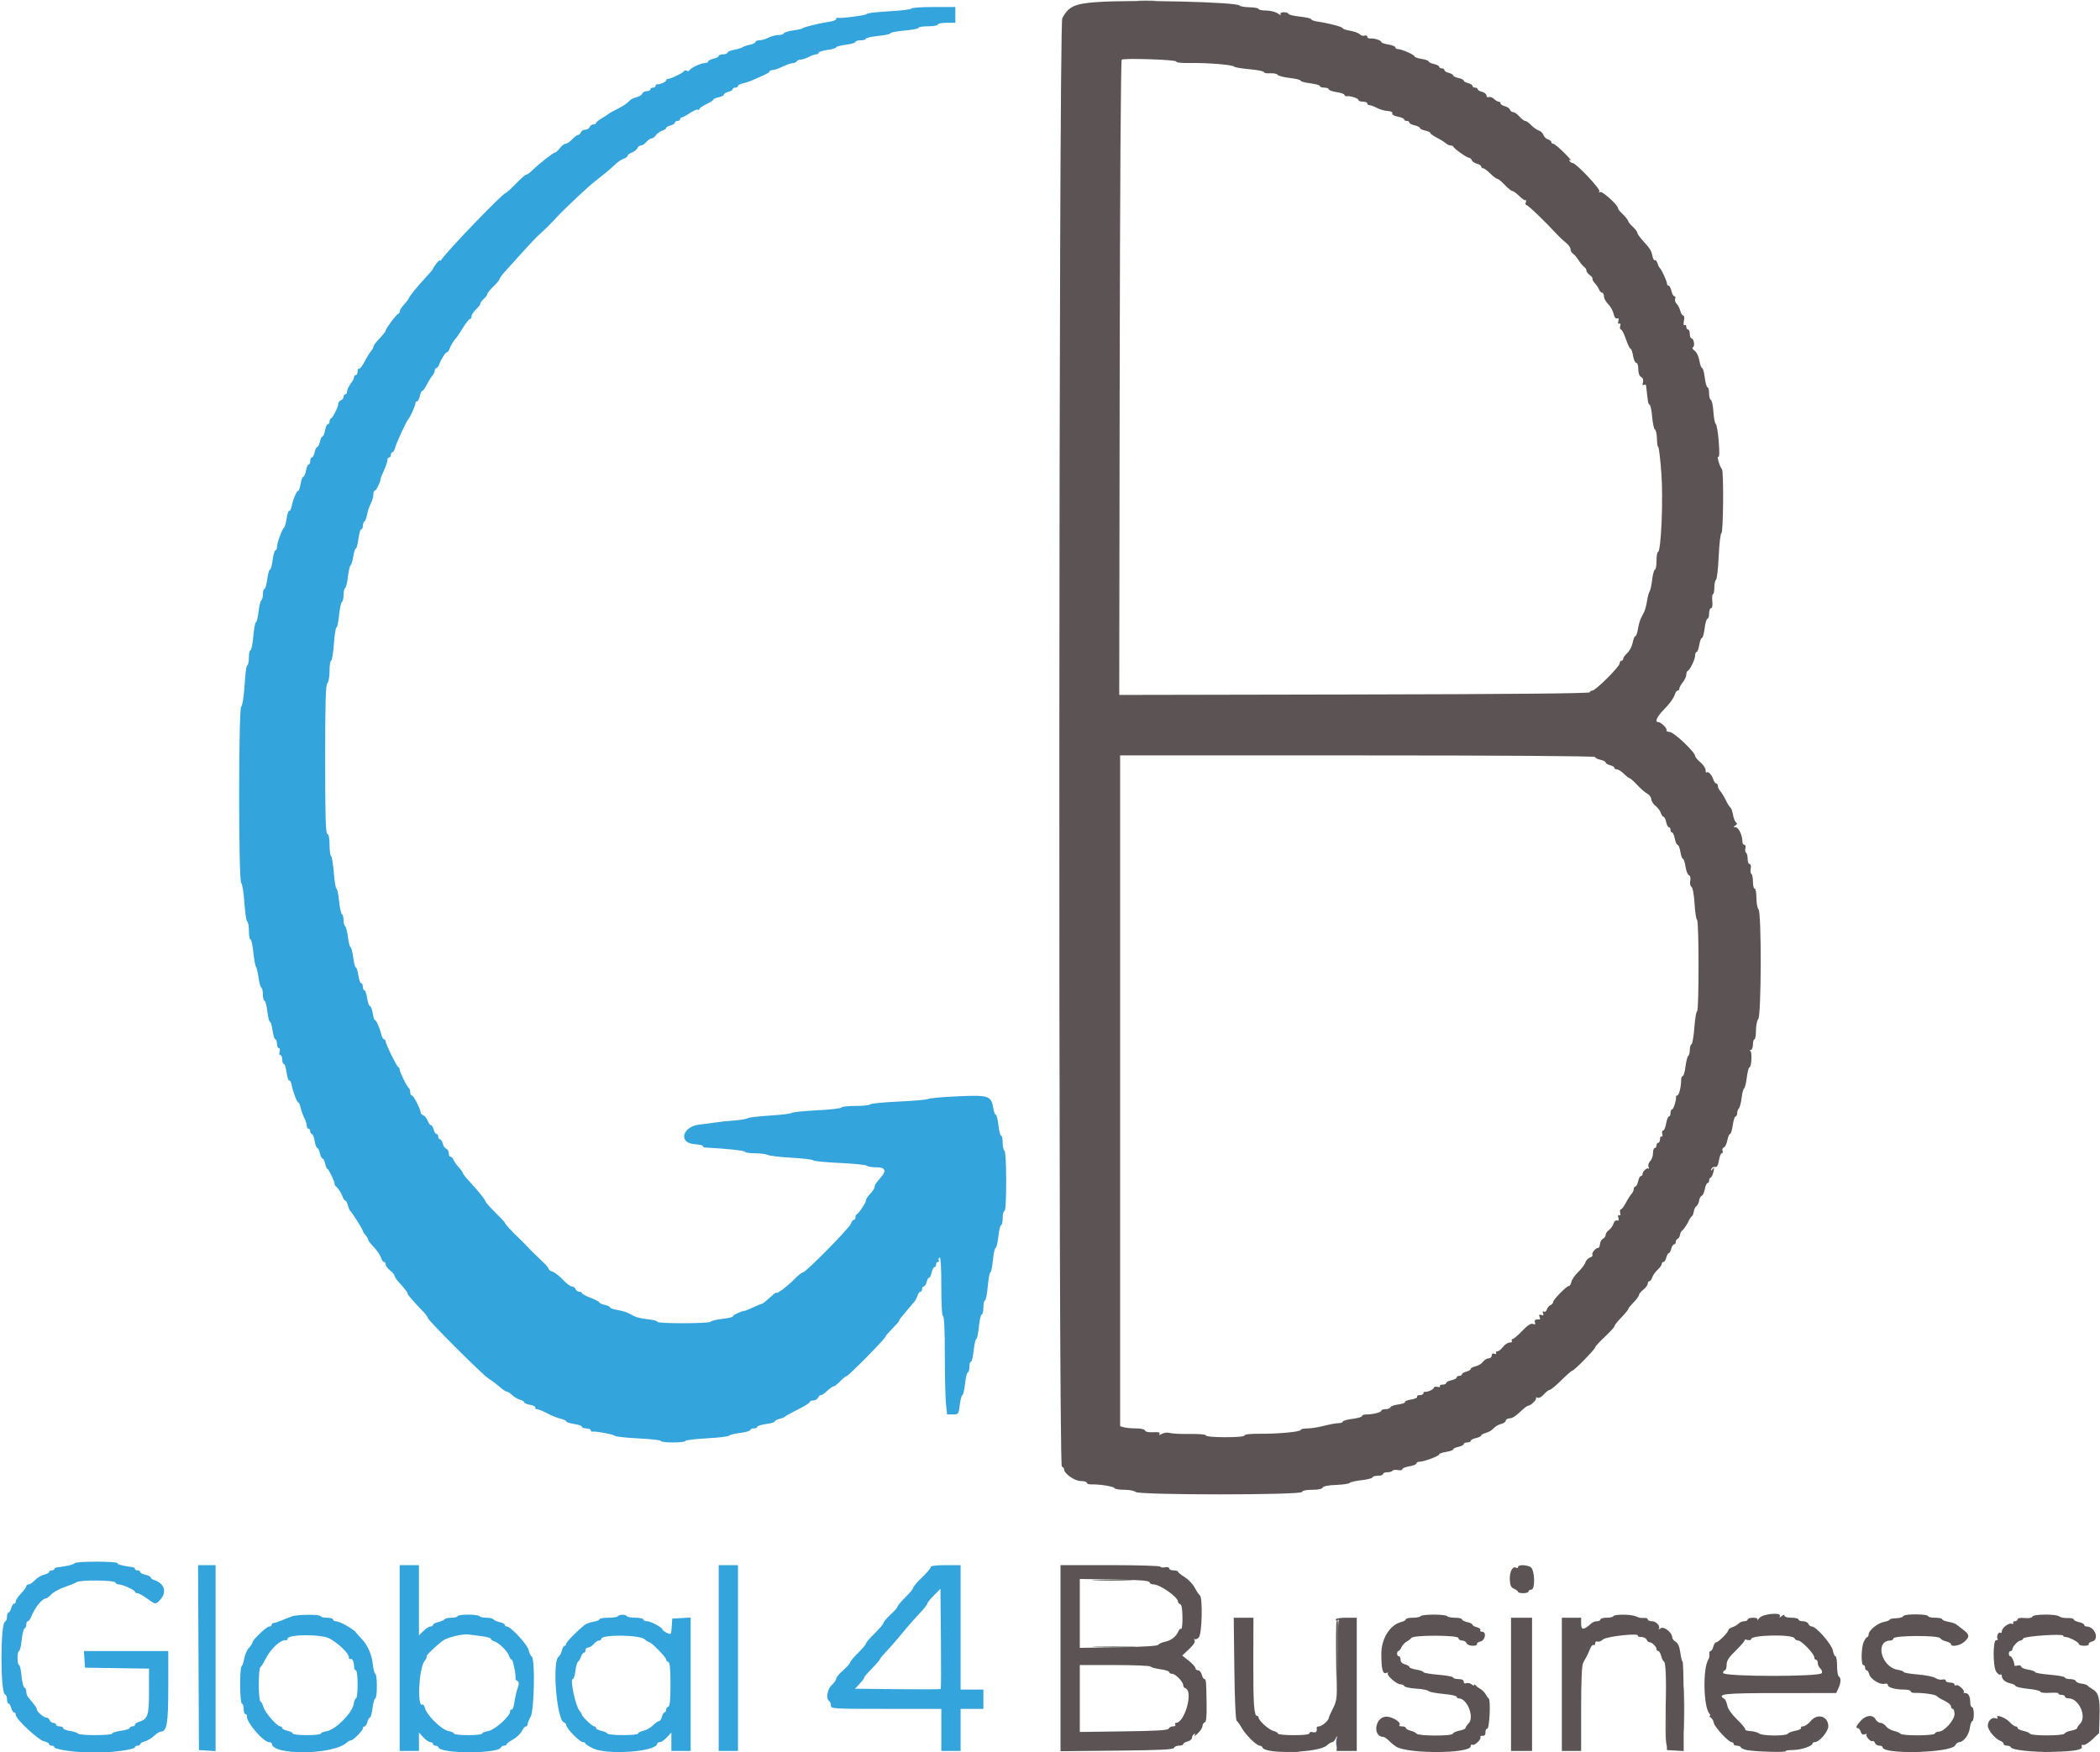 <svg id="svg" version="1.1" xmlns="http://www.w3.org/2000/svg" xmlns:xlink="http://www.w3.org/1999/xlink" width="400" height="333.775" viewBox="0, 0, 400,333.775"><g id="svgg"><path id="path0" d="M173.623 1.627 C 173.623 1.787,171.669 2.026,169.281 2.158 C 166.893 2.290,165.012 2.515,165.101 2.659 C 165.240 2.884,160.205 3.547,159.516 3.394 C 159.378 3.364,159.265 3.473,159.265 3.636 C 159.265 3.800,158.777 4.008,158.180 4.098 C 156.246 4.391,153.093 5.151,152.922 5.365 C 152.830 5.480,152.003 5.674,151.085 5.796 C 150.167 5.919,149.366 6.167,149.304 6.348 C 149.243 6.530,148.772 6.678,148.257 6.678 C 147.743 6.678,146.891 6.902,146.365 7.177 C 145.839 7.451,145.071 7.676,144.658 7.677 C 144.245 7.679,143.907 7.818,143.907 7.987 C 143.907 8.156,143.418 8.399,142.821 8.526 C 142.225 8.654,141.586 8.872,141.402 9.010 C 141.219 9.149,140.505 9.363,139.816 9.487 C 139.128 9.612,138.564 9.857,138.564 10.032 C 138.564 10.207,138.189 10.351,137.730 10.351 C 137.270 10.351,136.895 10.489,136.895 10.658 C 136.895 10.827,136.444 11.064,135.893 11.185 C 135.342 11.306,134.891 11.544,134.891 11.713 C 134.891 11.882,134.577 12.020,134.192 12.020 C 133.471 12.020,131.472 12.993,131.274 13.441 C 131.212 13.580,131.007 13.598,130.819 13.482 C 130.630 13.365,130.380 13.410,130.263 13.581 C 130.009 13.952,127.766 15.025,127.245 15.025 C 127.043 15.025,126.878 15.158,126.878 15.320 C 126.878 15.606,125.630 16.136,125.125 16.063 C 124.987 16.043,124.875 16.177,124.875 16.361 C 124.875 16.544,124.649 16.694,124.374 16.694 C 124.098 16.694,123.873 16.845,123.873 17.028 C 123.873 17.212,123.568 17.362,123.195 17.362 C 122.822 17.362,122.434 17.578,122.332 17.843 C 122.231 18.107,121.710 18.419,121.175 18.537 C 120.639 18.655,120.013 19.002,119.783 19.309 C 119.554 19.615,118.614 20.242,117.696 20.701 C 116.778 21.160,115.952 21.622,115.860 21.728 C 115.768 21.834,115.205 22.204,114.608 22.551 C 114.011 22.898,113.523 23.300,113.523 23.444 C 113.523 23.588,113.292 23.706,113.011 23.706 C 112.730 23.706,112.413 23.932,112.308 24.207 C 112.202 24.482,111.826 24.708,111.473 24.708 C 111.120 24.708,110.744 24.933,110.638 25.209 C 110.533 25.484,110.292 25.710,110.103 25.710 C 109.914 25.710,109.411 26.085,108.986 26.544 C 108.560 27.003,108.001 27.379,107.742 27.379 C 107.484 27.379,106.990 27.755,106.645 28.214 C 106.301 28.673,105.892 29.048,105.737 29.048 C 105.403 29.048,102.742 31.131,101.371 32.465 C 100.840 32.982,100.338 33.337,100.255 33.255 C 100.172 33.172,99.315 33.919,98.350 34.916 C 97.384 35.913,96.489 36.728,96.360 36.728 C 95.839 36.728,85.098 47.871,84.130 49.416 C 83.958 49.691,83.814 49.784,83.811 49.621 C 83.809 49.459,83.506 49.708,83.139 50.175 C 82.771 50.642,82.471 51.106,82.471 51.208 C 82.471 51.309,81.907 51.987,81.219 52.714 C 79.702 54.316,78.013 56.391,77.829 56.878 C 77.755 57.074,77.342 57.615,76.911 58.080 C 76.480 58.544,76.127 59.114,76.127 59.346 C 76.127 59.577,76.006 59.766,75.857 59.766 C 75.597 59.766,73.456 62.615,73.456 62.962 C 73.456 63.157,72.958 63.779,71.870 64.942 C 71.457 65.384,71.119 65.892,71.119 66.071 C 71.119 66.250,70.931 66.598,70.701 66.844 C 70.472 67.089,69.916 67.992,69.467 68.850 C 69.018 69.708,68.530 70.335,68.382 70.243 C 68.234 70.152,68.114 70.387,68.114 70.765 C 68.114 71.143,67.963 71.452,67.780 71.452 C 67.596 71.452,67.442 71.640,67.438 71.870 C 67.434 72.099,67.137 72.663,66.778 73.122 C 66.419 73.581,66.122 74.220,66.118 74.541 C 66.114 74.862,65.960 75.125,65.776 75.125 C 65.593 75.125,65.442 75.335,65.442 75.590 C 65.442 75.846,65.217 76.142,64.942 76.248 C 64.666 76.353,64.441 76.658,64.441 76.924 C 64.441 77.489,63.388 79.581,63.022 79.744 C 62.884 79.805,62.771 80.068,62.771 80.328 C 62.771 80.588,62.628 80.801,62.453 80.801 C 62.277 80.801,62.035 81.327,61.915 81.970 C 61.794 82.613,61.574 83.139,61.425 83.139 C 61.276 83.139,61.056 83.589,60.935 84.140 C 60.814 84.691,60.589 85.142,60.434 85.142 C 60.280 85.142,60.054 85.593,59.933 86.144 C 59.812 86.694,59.575 87.145,59.406 87.145 C 59.237 87.145,59.098 87.446,59.098 87.813 C 59.098 88.180,58.965 88.481,58.802 88.481 C 58.639 88.481,58.406 89.007,58.286 89.649 C 58.165 90.292,57.936 90.818,57.777 90.818 C 57.618 90.818,57.386 91.419,57.262 92.154 C 57.138 92.888,56.936 93.489,56.813 93.489 C 56.511 93.489,55.824 95.089,55.560 96.408 C 55.441 97.000,55.229 97.414,55.089 97.327 C 54.948 97.240,54.726 97.881,54.596 98.751 C 54.465 99.622,54.250 100.409,54.118 100.501 C 53.747 100.758,52.755 103.437,52.755 104.180 C 52.755 104.544,52.622 104.841,52.459 104.841 C 52.297 104.841,52.061 105.668,51.934 106.678 C 51.808 107.688,51.576 108.514,51.419 108.514 C 51.262 108.514,51.030 109.341,50.904 110.351 C 50.778 111.361,50.541 112.187,50.379 112.187 C 50.216 112.187,50.083 112.629,50.083 113.169 C 50.083 113.709,49.948 114.235,49.782 114.337 C 49.617 114.439,49.377 115.425,49.249 116.527 C 49.121 117.629,48.896 118.531,48.750 118.531 C 48.603 118.531,48.377 119.733,48.247 121.202 C 48.117 122.671,47.876 123.873,47.711 123.873 C 47.547 123.873,47.412 124.449,47.412 125.153 C 47.412 125.857,47.308 126.537,47.180 126.665 C 46.874 126.972,46.804 127.464,46.537 131.219 C 46.412 132.963,46.145 134.498,45.943 134.629 C 45.423 134.966,45.424 167.873,45.945 168.209 C 46.147 168.340,46.419 170.023,46.548 171.953 C 46.677 173.881,46.924 175.509,47.098 175.570 C 47.271 175.632,47.412 176.420,47.412 177.323 C 47.412 178.226,47.547 178.965,47.712 178.965 C 47.877 178.965,48.119 180.054,48.250 181.386 C 48.381 182.717,48.605 183.957,48.748 184.140 C 48.890 184.324,49.113 185.263,49.243 186.227 C 49.372 187.191,49.614 188.063,49.781 188.166 C 49.947 188.269,50.083 188.870,50.083 189.502 C 50.083 190.134,50.219 190.651,50.385 190.651 C 50.550 190.651,50.790 191.553,50.918 192.654 C 51.046 193.756,51.272 194.658,51.420 194.658 C 51.569 194.658,51.794 195.409,51.920 196.327 C 52.046 197.245,52.286 197.997,52.452 197.997 C 52.618 197.997,52.755 198.372,52.755 198.831 C 52.755 199.290,52.915 199.666,53.111 199.666 C 53.315 199.666,53.377 199.951,53.255 200.334 C 53.134 200.717,53.195 201.002,53.400 201.002 C 53.596 201.002,53.756 201.377,53.756 201.836 C 53.756 202.295,53.892 202.671,54.059 202.671 C 54.225 202.671,54.465 203.423,54.591 204.341 C 54.717 205.259,54.940 205.937,55.086 205.847 C 55.232 205.757,55.432 206.095,55.530 206.598 C 55.806 208.000,56.564 210.017,56.816 210.017 C 56.941 210.017,57.143 210.478,57.267 211.041 C 57.391 211.604,57.702 212.468,57.959 212.961 C 58.216 213.453,58.428 214.119,58.429 214.441 C 58.430 214.762,58.581 215.025,58.765 215.025 C 58.948 215.025,59.098 215.250,59.098 215.526 C 59.098 215.801,59.236 216.027,59.403 216.027 C 59.571 216.027,59.809 216.628,59.933 217.362 C 60.057 218.097,60.284 218.698,60.437 218.698 C 60.590 218.698,60.814 219.149,60.935 219.699 C 61.056 220.250,61.281 220.701,61.436 220.701 C 61.590 220.701,61.816 221.152,61.937 221.703 C 62.058 222.254,62.259 222.705,62.385 222.705 C 62.618 222.705,63.794 225.202,63.744 225.589 C 63.728 225.706,63.841 225.894,63.995 226.006 C 64.375 226.285,65.085 227.419,65.324 228.130 C 65.432 228.452,65.637 228.715,65.779 228.715 C 65.921 228.715,66.141 229.126,66.267 229.629 C 66.394 230.133,66.603 230.621,66.732 230.715 C 67.049 230.944,69.115 234.226,69.115 234.500 C 69.115 234.619,69.342 234.982,69.619 235.305 C 69.896 235.628,70.121 236.006,70.120 236.144 C 70.118 236.281,70.380 236.672,70.701 237.012 C 71.809 238.183,72.387 238.996,72.610 239.697 C 72.733 240.084,72.973 240.401,73.144 240.401 C 73.316 240.401,73.456 240.615,73.456 240.877 C 73.456 241.139,73.831 241.649,74.290 242.010 C 74.750 242.372,75.125 242.811,75.125 242.988 C 75.125 243.164,75.463 243.686,75.876 244.148 C 77.163 245.587,77.797 246.411,77.618 246.411 C 77.431 246.411,79.090 248.330,80.551 249.803 C 81.056 250.312,81.469 250.874,81.469 251.052 C 81.469 251.473,91.815 261.805,93.038 262.606 C 93.552 262.943,94.127 263.346,94.315 263.502 C 94.504 263.658,95.019 264.083,95.460 264.447 C 95.901 264.811,96.396 265.109,96.559 265.109 C 96.722 265.109,97.185 265.415,97.587 265.789 C 97.988 266.164,98.658 266.556,99.075 266.660 C 99.492 266.765,99.833 266.978,99.833 267.133 C 99.833 267.288,100.358 267.514,100.999 267.634 C 101.640 267.754,102.082 267.987,101.981 268.150 C 101.880 268.314,102.009 268.447,102.268 268.447 C 102.527 268.447,103.412 268.806,104.236 269.244 C 105.059 269.681,106.209 270.144,106.790 270.272 C 107.371 270.399,107.846 270.625,107.846 270.773 C 107.846 270.921,108.523 271.144,109.349 271.268 C 110.175 271.392,110.851 271.634,110.851 271.807 C 110.851 271.979,111.227 272.120,111.686 272.120 C 112.145 272.120,112.521 272.270,112.521 272.454 C 112.521 272.638,112.634 272.760,112.771 272.726 C 113.308 272.592,116.716 273.214,117.086 273.512 C 117.301 273.686,119.367 273.917,121.677 274.027 C 123.987 274.136,125.876 274.352,125.876 274.508 C 125.876 274.664,126.928 274.791,128.214 274.791 C 129.499 274.791,130.551 274.664,130.551 274.509 C 130.551 274.353,132.383 274.128,134.622 274.007 C 136.861 273.887,138.776 273.659,138.879 273.500 C 138.981 273.342,139.929 273.106,140.985 272.976 C 142.041 272.846,142.905 272.600,142.905 272.430 C 142.905 272.260,143.205 272.120,143.573 272.120 C 143.940 272.120,144.240 271.984,144.240 271.818 C 144.240 271.651,144.992 271.412,145.910 271.285 C 146.828 271.159,147.579 270.936,147.579 270.790 C 147.579 270.643,147.991 270.420,148.494 270.294 C 148.997 270.167,149.486 269.962,149.579 269.838 C 149.673 269.714,150.764 269.111,152.003 268.497 C 153.243 267.884,154.257 267.246,154.257 267.080 C 154.257 266.914,154.562 266.778,154.935 266.778 C 155.308 266.778,155.700 266.553,155.806 266.277 C 155.912 266.002,156.143 265.776,156.320 265.776 C 156.497 265.776,156.851 265.588,157.107 265.359 C 158.158 264.417,158.583 264.106,158.834 264.098 C 158.979 264.092,159.537 263.642,160.072 263.096 C 160.608 262.550,161.168 262.104,161.318 262.104 C 161.642 262.104,168.614 255.033,168.614 254.705 C 168.614 254.579,169.215 253.870,169.950 253.128 C 170.684 252.386,171.285 251.692,171.285 251.585 C 171.285 251.381,171.398 251.233,172.870 249.506 C 173.376 248.913,173.959 248.226,174.166 247.978 C 174.373 247.731,174.646 247.201,174.773 246.802 C 174.900 246.403,175.143 246.077,175.315 246.077 C 175.486 246.077,175.626 245.851,175.626 245.576 C 175.626 245.301,175.773 245.075,175.954 245.075 C 176.134 245.075,176.375 244.699,176.491 244.240 C 176.606 243.781,176.822 243.406,176.971 243.406 C 177.120 243.406,177.341 242.955,177.462 242.404 C 177.583 241.853,177.821 241.402,177.990 241.402 C 178.159 241.402,178.297 241.177,178.297 240.902 C 178.297 240.626,178.456 240.401,178.651 240.401 C 178.845 240.401,178.918 240.261,178.812 240.090 C 178.707 239.919,178.773 239.685,178.959 239.569 C 179.184 239.430,179.299 241.282,179.299 245.055 C 179.299 248.630,179.423 250.751,179.633 250.751 C 179.845 250.751,179.967 253.406,179.967 258.048 C 179.967 262.061,180.063 266.268,180.181 267.397 L 180.396 269.449 181.493 269.449 C 182.572 269.449,182.593 269.419,182.819 267.613 C 182.945 266.603,183.170 265.776,183.317 265.776 C 183.465 265.776,183.691 264.800,183.819 263.606 C 183.946 262.412,184.184 261.436,184.346 261.436 C 184.508 261.436,184.641 260.985,184.641 260.434 C 184.641 259.883,184.774 259.432,184.936 259.432 C 185.098 259.432,185.336 258.456,185.463 257.262 C 185.591 256.068,185.815 255.092,185.960 255.092 C 186.105 255.092,186.328 254.040,186.455 252.755 C 186.581 251.469,186.826 250.417,186.999 250.417 C 187.171 250.417,187.312 249.816,187.312 249.082 C 187.312 248.347,187.447 247.746,187.611 247.746 C 187.776 247.746,188.017 246.544,188.147 245.075 C 188.277 243.606,188.499 242.404,188.639 242.404 C 188.780 242.404,188.999 241.352,189.126 240.067 C 189.252 238.781,189.485 237.730,189.643 237.730 C 189.801 237.730,190.035 236.753,190.163 235.559 C 190.290 234.366,190.528 233.389,190.690 233.389 C 190.852 233.389,190.985 232.788,190.985 232.053 C 190.985 231.319,191.135 230.718,191.319 230.718 C 191.528 230.718,191.653 228.610,191.653 225.061 C 191.653 221.651,191.520 219.323,191.319 219.199 C 191.135 219.085,190.985 218.400,190.985 217.676 C 190.985 216.953,190.854 216.361,190.694 216.361 C 190.534 216.361,190.301 215.459,190.177 214.357 C 190.052 213.255,189.827 212.354,189.677 212.354 C 189.526 212.354,189.318 211.833,189.215 211.196 C 188.814 208.727,188.379 208.577,182.412 208.850 C 179.506 208.983,176.978 209.208,176.795 209.349 C 176.611 209.490,174.093 209.714,171.200 209.847 C 168.306 209.979,165.856 210.222,165.755 210.386 C 165.653 210.550,164.377 210.684,162.919 210.684 C 161.460 210.684,160.267 210.818,160.267 210.981 C 160.267 211.144,158.162 211.386,155.589 211.519 C 153.016 211.653,150.840 211.877,150.753 212.017 C 150.666 212.158,148.827 212.382,146.666 212.515 C 144.506 212.648,142.588 212.878,142.404 213.025 C 142.220 213.173,141.018 213.372,139.733 213.467 C 138.447 213.563,136.870 213.729,136.227 213.838 C 135.584 213.946,134.243 214.123,133.245 214.232 C 129.946 214.592,129.146 217.762,132.304 217.965 C 133.176 218.021,133.890 218.184,133.890 218.327 C 133.890 218.470,134.078 218.595,134.307 218.606 C 138.081 218.786,141.903 219.192,141.903 219.415 C 141.903 219.571,142.739 219.699,143.762 219.699 C 144.784 219.699,145.880 219.839,146.199 220.009 C 146.517 220.180,148.611 220.426,150.851 220.558 C 153.092 220.689,154.925 220.910,154.925 221.051 C 154.925 221.191,157.182 221.414,159.940 221.547 C 162.699 221.680,165.036 221.920,165.135 222.080 C 165.234 222.240,166.043 222.371,166.933 222.371 C 168.614 222.371,168.910 223.020,167.803 224.279 C 166.834 225.380,166.611 225.710,166.611 226.043 C 166.611 226.384,166.355 226.757,165.359 227.868 C 165.129 228.124,164.942 228.500,164.942 228.704 C 164.942 229.117,163.581 231.156,163.189 231.330 C 163.051 231.391,162.938 231.654,162.938 231.914 C 162.938 232.174,162.798 232.387,162.627 232.387 C 162.456 232.387,162.213 232.710,162.088 233.103 C 161.828 233.924,153.471 242.404,152.923 242.404 C 152.724 242.404,152.003 242.977,151.322 243.678 C 150.055 244.981,147.913 246.607,147.913 246.266 C 147.913 246.162,147.613 246.340,147.245 246.661 C 146.878 246.982,146.277 247.508,145.910 247.830 C 145.543 248.151,145.129 248.419,144.992 248.425 C 144.854 248.432,144.140 248.727,143.406 249.082 C 142.671 249.437,141.912 249.732,141.719 249.738 C 141.187 249.755,139.572 250.555,139.569 250.802 C 139.567 250.922,138.664 251.124,137.562 251.252 C 136.460 251.380,135.474 251.620,135.372 251.786 C 135.134 252.170,125.209 252.184,125.209 251.800 C 125.209 251.642,124.401 251.429,123.413 251.327 C 122.426 251.225,121.299 250.979,120.909 250.780 C 120.519 250.580,119.906 250.270,119.547 250.090 C 119.188 249.910,118.286 249.665,117.544 249.546 C 116.801 249.427,116.194 249.211,116.194 249.066 C 116.194 248.920,115.743 248.702,115.192 248.581 C 114.641 248.460,114.190 248.256,114.190 248.127 C 114.190 247.998,113.439 247.602,112.521 247.245 C 111.603 246.889,110.851 246.480,110.851 246.337 C 110.851 246.194,110.621 246.077,110.340 246.077 C 110.059 246.077,109.742 245.851,109.637 245.576 C 109.531 245.301,109.212 245.075,108.928 245.075 C 108.644 245.075,107.871 244.494,107.211 243.784 C 106.550 243.074,105.672 242.387,105.259 242.259 C 104.846 242.130,104.508 241.897,104.508 241.739 C 104.508 241.582,104.059 241.029,103.511 240.510 C 101.932 239.015,100.699 237.791,100.300 237.325 C 100.098 237.088,99.497 236.489,98.965 235.992 C 97.667 234.781,96.160 233.137,96.160 232.931 C 96.160 232.839,95.334 231.951,94.324 230.957 C 93.314 229.963,92.487 229.032,92.487 228.889 C 92.487 228.610,91.001 226.769,89.232 224.857 C 88.635 224.212,88.147 223.575,88.147 223.441 C 88.147 223.308,87.801 222.824,87.378 222.367 C 86.956 221.910,86.510 221.273,86.387 220.952 C 86.265 220.630,86.010 220.367,85.820 220.367 C 85.631 220.367,85.476 220.062,85.476 219.689 C 85.476 219.316,85.264 218.929,85.005 218.830 C 84.746 218.731,84.443 218.285,84.331 217.839 C 84.219 217.393,83.980 217.028,83.800 217.028 C 83.620 217.028,83.472 216.803,83.472 216.528 C 83.472 216.252,83.325 216.027,83.145 216.027 C 82.965 216.027,82.723 215.651,82.608 215.192 C 82.493 214.733,82.261 214.357,82.092 214.357 C 81.924 214.357,81.642 213.978,81.466 213.514 C 81.290 213.050,80.918 212.583,80.639 212.477 C 80.361 212.370,80.134 212.140,80.134 211.966 C 80.134 211.342,78.775 208.681,78.456 208.681 C 78.277 208.681,78.130 208.393,78.130 208.041 C 78.130 207.689,78.018 207.351,77.880 207.290 C 77.571 207.153,76.127 204.234,76.127 203.748 C 76.127 203.553,76.011 203.344,75.870 203.283 C 75.550 203.144,73.456 198.886,73.456 198.373 C 73.456 198.166,73.322 197.997,73.158 197.997 C 72.994 197.997,72.761 197.583,72.639 197.078 C 72.335 195.823,71.669 194.324,71.414 194.324 C 71.298 194.324,71.108 193.723,70.990 192.988 C 70.873 192.254,70.637 191.653,70.467 191.653 C 70.297 191.653,70.056 190.977,69.932 190.150 C 69.809 189.324,69.574 188.648,69.411 188.648 C 69.248 188.648,69.115 188.347,69.115 187.980 C 69.115 187.613,68.974 187.312,68.802 187.312 C 68.629 187.312,68.387 186.636,68.263 185.810 C 68.139 184.983,67.922 184.307,67.780 184.307 C 67.639 184.307,67.420 183.483,67.294 182.476 C 67.168 181.469,66.936 180.565,66.778 180.467 C 66.620 180.370,66.388 179.464,66.261 178.454 C 66.135 177.445,65.899 176.537,65.737 176.437 C 65.575 176.336,65.442 175.821,65.442 175.292 C 65.442 174.763,65.301 174.242,65.128 174.136 C 64.955 174.029,64.710 172.893,64.584 171.612 C 64.458 170.330,64.235 169.282,64.089 169.282 C 63.943 169.282,63.717 167.927,63.587 166.270 C 63.458 164.613,63.221 163.177,63.062 163.078 C 62.902 162.980,62.771 162.019,62.771 160.943 C 62.771 159.675,62.624 158.938,62.354 158.848 C 62.029 158.740,61.937 155.600,61.937 144.647 C 61.937 133.842,62.033 130.488,62.354 130.167 C 62.592 129.929,62.771 128.917,62.771 127.813 C 62.771 126.748,62.904 125.876,63.065 125.876 C 63.227 125.876,63.467 124.449,63.597 122.705 C 63.728 120.960,63.952 119.533,64.095 119.533 C 64.238 119.533,64.458 118.484,64.584 117.203 C 64.710 115.922,64.955 114.786,65.128 114.679 C 65.301 114.572,65.442 113.977,65.442 113.356 C 65.442 112.735,65.578 112.143,65.743 112.040 C 65.909 111.938,66.149 110.952,66.277 109.850 C 66.405 108.747,66.637 107.767,66.792 107.671 C 66.946 107.575,67.174 106.824,67.297 106.002 C 67.421 105.180,67.637 104.508,67.779 104.508 C 67.921 104.508,68.140 103.681,68.266 102.671 C 68.392 101.661,68.635 100.835,68.805 100.835 C 68.976 100.835,69.115 100.543,69.115 100.187 C 69.115 99.830,69.248 99.456,69.411 99.356 C 69.574 99.255,69.805 98.651,69.925 98.014 C 70.044 97.377,70.361 96.437,70.628 95.924 C 70.896 95.411,71.115 94.654,71.116 94.240 C 71.118 93.827,71.231 93.488,71.369 93.487 C 71.641 93.484,72.447 91.903,72.465 91.336 C 72.472 91.143,72.767 90.384,73.122 89.649 C 73.477 88.915,73.772 88.051,73.778 87.730 C 73.785 87.408,73.940 87.145,74.124 87.145 C 74.307 87.145,74.457 86.920,74.457 86.644 C 74.457 86.369,74.591 86.144,74.755 86.144 C 74.919 86.144,75.152 85.749,75.273 85.267 C 75.503 84.352,77.479 80.089,77.808 79.800 C 78.107 79.537,79.132 77.235,79.132 76.828 C 79.132 76.626,79.270 76.461,79.439 76.461 C 79.608 76.461,79.846 76.010,79.967 75.459 C 80.088 74.908,80.301 74.457,80.441 74.457 C 80.582 74.457,80.983 73.896,81.333 73.210 C 81.683 72.525,82.158 71.763,82.387 71.517 C 82.617 71.272,82.805 70.856,82.805 70.594 C 82.805 70.332,82.937 70.117,83.100 70.117 C 83.262 70.117,83.491 69.854,83.609 69.533 C 84.005 68.452,84.842 67.112,85.121 67.112 C 85.273 67.112,85.486 66.849,85.594 66.528 C 85.808 65.891,86.521 64.708,86.851 64.441 C 86.965 64.349,87.541 63.485,88.132 62.521 C 88.723 61.557,89.343 60.768,89.511 60.768 C 89.679 60.768,89.816 60.535,89.816 60.251 C 89.816 59.967,90.192 59.386,90.651 58.961 C 91.110 58.535,91.486 58.040,91.486 57.860 C 91.486 57.680,91.786 57.261,92.154 56.928 C 92.521 56.596,92.821 56.184,92.821 56.014 C 92.821 55.843,93.347 55.193,93.990 54.569 C 94.633 53.945,95.159 53.299,95.159 53.135 C 95.159 52.970,95.722 52.230,96.411 51.490 C 97.099 50.750,98.564 49.128,99.666 47.885 C 100.768 46.643,102.103 45.239,102.633 44.766 C 103.792 43.732,105.032 42.501,106.224 41.197 C 107.439 39.870,111.827 35.740,113.102 34.725 C 113.678 34.265,114.625 33.514,115.205 33.055 C 115.786 32.596,116.665 31.827,117.159 31.347 C 117.652 30.867,118.388 30.368,118.794 30.239 C 119.200 30.111,119.533 29.861,119.533 29.685 C 119.533 29.510,119.912 29.221,120.376 29.045 C 120.840 28.869,121.306 28.497,121.413 28.219 C 121.520 27.940,121.818 27.713,122.076 27.713 C 122.333 27.713,122.801 27.412,123.116 27.045 C 123.430 26.678,123.871 26.377,124.095 26.377 C 124.320 26.377,124.699 26.098,124.939 25.757 C 125.179 25.416,125.714 25.031,126.127 24.900 C 126.540 24.770,126.878 24.539,126.878 24.388 C 126.878 24.236,127.254 24.018,127.713 23.903 C 128.172 23.788,128.548 23.546,128.548 23.366 C 128.548 23.186,128.773 23.038,129.048 23.038 C 129.324 23.038,129.549 22.888,129.549 22.705 C 129.549 22.521,129.693 22.371,129.868 22.371 C 130.044 22.371,130.738 21.997,131.410 21.541 C 132.083 21.084,132.766 20.793,132.928 20.893 C 133.090 20.993,133.222 20.940,133.222 20.775 C 133.222 20.610,133.821 20.188,134.554 19.837 C 135.286 19.486,135.887 19.098,135.889 18.975 C 135.891 18.852,136.344 18.652,136.895 18.531 C 137.446 18.410,137.896 18.175,137.896 18.010 C 137.896 17.844,138.272 17.615,138.731 17.499 C 139.190 17.384,139.566 17.156,139.566 16.992 C 139.566 16.828,139.791 16.694,140.067 16.694 C 140.342 16.694,140.568 16.556,140.568 16.387 C 140.568 16.218,141.020 15.980,141.573 15.859 C 142.125 15.738,142.989 15.444,143.493 15.206 C 143.996 14.969,144.896 14.569,145.492 14.317 C 146.089 14.066,146.578 13.747,146.578 13.608 C 146.578 13.469,146.841 13.350,147.162 13.344 C 147.483 13.338,148.347 13.043,149.082 12.688 C 149.816 12.333,150.671 12.038,150.982 12.031 C 151.292 12.025,151.639 11.870,151.753 11.686 C 151.866 11.503,152.213 11.351,152.524 11.350 C 152.834 11.349,153.519 11.124,154.045 10.849 C 154.571 10.575,155.209 10.351,155.464 10.351 C 155.718 10.351,155.927 10.214,155.927 10.048 C 155.927 9.882,156.678 9.642,157.596 9.516 C 158.514 9.390,159.265 9.167,159.265 9.022 C 159.265 8.877,160.092 8.655,161.102 8.529 C 162.112 8.402,162.938 8.160,162.938 7.989 C 162.938 7.819,163.389 7.679,163.940 7.679 C 164.491 7.679,164.942 7.544,164.942 7.379 C 164.942 7.214,165.993 6.974,167.279 6.845 C 168.564 6.716,169.616 6.485,169.616 6.333 C 169.616 6.181,170.818 5.951,172.287 5.823 C 173.756 5.695,174.958 5.459,174.958 5.299 C 174.958 5.139,175.785 5.008,176.795 5.008 C 177.805 5.008,178.631 4.858,178.631 4.674 C 178.631 4.491,179.382 4.341,180.301 4.341 L 181.970 4.341 181.970 2.838 L 181.970 1.336 177.796 1.336 C 175.501 1.336,173.623 1.467,173.623 1.627 M14.213 297.793 C 14.051 298.055,12.663 298.387,10.935 298.577 C 10.614 298.612,10.351 298.759,10.351 298.903 C 10.351 299.047,10.125 299.165,9.850 299.165 C 9.574 299.165,9.349 299.304,9.349 299.473 C 9.349 299.642,8.917 299.875,8.389 299.991 C 7.861 300.107,7.084 300.569,6.662 301.019 C 6.239 301.469,5.694 301.836,5.451 301.836 C 5.208 301.836,5.008 301.988,5.008 302.173 C 5.008 302.359,4.558 302.982,4.007 303.558 C 3.456 304.135,3.005 304.810,3.005 305.058 C 3.005 305.306,2.858 305.509,2.677 305.509 C 2.497 305.509,2.256 305.885,2.140 306.344 C 2.025 306.803,1.797 307.179,1.633 307.179 C 1.470 307.179,1.336 307.542,1.336 307.986 C 1.336 308.429,1.168 308.848,0.963 308.917 C 0.052 309.220,0.052 322.499,0.963 322.803 C 1.168 322.871,1.336 323.290,1.336 323.734 C 1.336 324.178,1.470 324.541,1.633 324.541 C 1.797 324.541,2.025 324.917,2.140 325.376 C 2.256 325.835,2.497 326.210,2.677 326.210 C 2.858 326.210,3.005 326.434,3.005 326.707 C 3.005 327.480,7.303 331.490,8.387 331.728 C 8.916 331.845,9.349 332.078,9.349 332.247 C 9.349 332.416,9.574 332.554,9.850 332.554 C 10.125 332.554,10.351 332.682,10.351 332.839 C 10.351 333.293,14.711 333.890,18.030 333.890 C 21.349 333.890,25.710 333.293,25.710 332.839 C 25.710 332.682,25.935 332.554,26.210 332.554 C 26.486 332.554,26.711 332.420,26.711 332.257 C 26.711 332.093,27.100 331.861,27.575 331.742 C 28.051 331.623,28.838 331.156,29.325 330.704 C 29.812 330.253,30.382 329.883,30.593 329.883 C 31.797 329.883,32.053 328.388,32.053 321.381 L 32.053 314.524 24.022 314.524 L 15.990 314.524 16.092 316.110 L 16.194 317.696 22.287 317.787 L 28.381 317.878 28.381 322.211 C 28.381 326.855,28.170 327.478,26.410 328.036 C 26.025 328.159,25.710 328.399,25.710 328.570 C 25.710 328.741,25.484 328.881,25.209 328.881 C 24.933 328.881,24.708 329.018,24.708 329.184 C 24.708 329.350,23.957 329.590,23.038 329.716 C 22.120 329.842,21.369 330.082,21.369 330.248 C 21.369 330.636,15.124 330.648,14.885 330.261 C 14.787 330.101,14.102 329.874,13.363 329.756 C 12.624 329.638,12.020 329.393,12.020 329.211 C 12.020 329.030,11.720 328.881,11.352 328.881 C 10.985 328.881,10.684 328.731,10.684 328.548 C 10.684 328.364,10.454 328.214,10.173 328.214 C 9.892 328.214,9.575 327.988,9.470 327.713 C 9.364 327.437,9.091 327.212,8.863 327.212 C 8.346 327.212,7.012 326.078,7.012 325.638 C 7.012 325.350,6.668 324.867,5.348 323.303 C 5.161 323.081,5.008 322.605,5.008 322.246 C 5.008 321.886,4.847 321.538,4.650 321.472 C 4.452 321.406,4.206 320.417,4.102 319.274 C 3.999 318.131,3.785 317.195,3.626 317.195 C 3.468 317.195,3.339 316.594,3.339 315.860 C 3.339 315.125,3.468 314.524,3.625 314.524 C 3.783 314.524,4.010 313.585,4.129 312.437 C 4.249 311.290,4.496 310.301,4.678 310.239 C 4.860 310.178,5.008 309.840,5.008 309.488 C 5.008 309.136,5.144 308.848,5.310 308.848 C 5.475 308.848,5.774 308.435,5.973 307.930 C 6.638 306.241,8.044 304.508,8.748 304.508 C 8.912 304.508,9.378 304.157,9.782 303.729 C 10.187 303.300,11.344 302.668,12.354 302.324 C 13.364 301.980,14.376 301.563,14.602 301.397 C 15.212 300.951,21.818 301.013,21.969 301.466 C 22.037 301.670,22.330 301.836,22.620 301.836 C 23.349 301.836,25.710 302.906,25.710 303.236 C 25.710 303.385,25.912 303.506,26.160 303.506 C 26.408 303.506,27.233 303.957,27.994 304.508 C 29.674 305.725,29.676 305.725,30.624 304.623 C 31.836 303.212,31.259 301.597,29.323 300.983 C 28.989 300.877,28.715 300.662,28.715 300.505 C 28.715 300.348,28.264 300.121,27.713 300.000 C 27.162 299.879,26.711 299.642,26.711 299.473 C 26.711 299.304,26.486 299.165,26.210 299.165 C 25.935 299.165,25.710 299.040,25.710 298.887 C 25.710 298.734,25.522 298.584,25.292 298.553 C 23.288 298.283,22.371 298.045,22.371 297.793 C 22.371 297.405,14.453 297.405,14.213 297.793 M37.810 315.776 L 37.896 333.389 39.482 333.491 L 41.068 333.593 41.068 315.878 L 41.068 298.164 39.396 298.164 L 37.724 298.164 37.810 315.776 M76.127 315.860 L 76.127 333.556 77.963 333.556 L 79.800 333.556 79.800 331.806 L 79.800 330.057 80.648 330.972 C 81.114 331.475,81.715 331.886,81.983 331.886 C 82.251 331.886,82.471 332.037,82.471 332.220 C 82.471 332.404,82.684 332.554,82.944 332.554 C 83.204 332.554,83.468 332.706,83.529 332.892 C 83.940 334.123,95.018 334.113,95.437 332.882 C 95.498 332.702,95.761 332.554,96.021 332.554 C 96.281 332.554,96.494 332.438,96.494 332.296 C 96.494 332.154,97.032 331.749,97.689 331.395 C 98.345 331.041,99.101 330.331,99.367 329.817 C 99.633 329.302,99.997 328.881,100.176 328.881 C 100.354 328.881,100.502 328.694,100.503 328.464 C 100.504 328.235,100.760 327.596,101.072 327.045 C 101.763 325.824,101.954 316.016,101.294 315.597 C 101.088 315.466,100.820 314.902,100.699 314.344 C 100.475 313.310,97.277 309.850,96.546 309.850 C 96.334 309.850,96.160 309.711,96.160 309.542 C 96.160 309.373,95.711 309.136,95.162 309.016 C 94.614 308.895,94.079 308.658,93.974 308.489 C 93.869 308.319,93.275 308.180,92.654 308.180 C 92.033 308.180,91.443 308.048,91.343 307.886 C 91.243 307.724,90.258 307.591,89.153 307.591 C 88.049 307.591,87.145 307.724,87.145 307.886 C 87.145 308.048,86.628 308.180,85.996 308.180 C 85.364 308.180,84.762 308.319,84.657 308.489 C 84.552 308.658,84.017 308.895,83.469 309.016 C 82.920 309.136,82.471 309.373,82.471 309.542 C 82.471 309.711,82.252 309.850,81.985 309.850 C 81.718 309.850,81.117 310.232,80.650 310.700 L 79.800 311.550 79.800 304.857 L 79.800 298.164 77.963 298.164 L 76.127 298.164 76.127 315.860 M136.895 315.860 L 136.895 333.556 138.731 333.556 L 140.568 333.556 140.568 315.860 L 140.568 298.164 138.731 298.164 L 136.895 298.164 136.895 315.860 M177.295 298.536 C 177.295 298.741,176.544 299.625,175.626 300.501 C 174.708 301.377,173.957 302.254,173.957 302.450 C 173.957 302.646,173.280 303.474,172.454 304.288 C 171.628 305.103,170.952 305.905,170.952 306.070 C 170.952 306.236,170.351 306.924,169.616 307.599 C 168.881 308.275,168.280 308.983,168.280 309.173 C 168.280 309.363,167.529 310.255,166.611 311.154 C 165.693 312.053,164.942 312.929,164.942 313.101 C 164.942 313.273,164.267 314.077,163.442 314.887 C 162.617 315.698,161.939 316.511,161.936 316.694 C 161.933 316.878,161.332 317.554,160.601 318.197 C 159.870 318.840,159.271 319.561,159.269 319.799 C 159.267 320.037,158.890 320.580,158.431 321.006 C 157.572 321.802,157.270 323.632,157.930 324.040 C 158.114 324.154,158.264 324.538,158.264 324.894 C 158.264 325.522,158.593 325.543,168.781 325.543 L 179.299 325.543 179.299 329.549 L 179.299 333.556 181.135 333.556 L 182.972 333.556 182.972 329.549 L 182.972 325.543 185.142 325.543 L 187.312 325.543 187.312 323.706 L 187.312 321.870 185.142 321.870 L 182.972 321.870 182.972 310.017 L 182.972 298.164 180.134 298.164 C 178.268 298.164,177.295 298.291,177.295 298.536 M179.187 321.759 C 179.119 321.827,175.421 321.842,170.969 321.792 L 162.873 321.703 163.740 320.767 C 164.217 320.253,164.608 319.740,164.608 319.627 C 164.608 319.514,164.832 319.184,165.106 318.893 C 165.380 318.602,166.057 317.887,166.609 317.304 C 167.161 316.722,167.613 316.164,167.613 316.066 C 167.613 315.967,168.176 315.286,168.865 314.551 C 170.036 313.302,170.922 312.276,172.955 309.813 C 173.414 309.257,174.428 308.127,175.209 307.303 C 175.989 306.478,176.628 305.667,176.628 305.499 C 176.628 305.331,177.191 304.627,177.880 303.933 L 179.132 302.671 179.221 312.154 C 179.269 317.370,179.254 321.692,179.187 321.759 M55.593 307.926 C 55.042 308.121,54.118 308.483,53.539 308.731 C 52.960 308.979,52.322 309.182,52.120 309.182 C 51.918 309.182,51.753 309.332,51.753 309.516 C 51.753 309.699,51.545 309.850,51.291 309.850 C 50.779 309.850,48.080 312.420,48.080 312.908 C 48.080 313.078,47.776 313.543,47.405 313.941 C 47.034 314.340,46.638 315.238,46.526 315.938 C 46.415 316.638,46.192 317.291,46.033 317.389 C 45.620 317.645,45.662 324.541,46.077 324.541 C 46.260 324.541,46.411 324.992,46.411 325.543 C 46.411 326.093,46.568 326.544,46.759 326.544 C 46.951 326.544,47.077 326.732,47.040 326.962 C 46.869 328.025,50.175 331.886,51.256 331.886 C 51.530 331.886,51.755 331.999,51.757 332.137 C 51.792 334.464,63.518 334.327,66.044 331.970 C 66.290 331.740,66.643 331.553,66.827 331.553 C 67.277 331.553,69.115 329.695,69.115 329.241 C 69.115 329.043,69.263 328.881,69.443 328.881 C 69.623 328.881,69.865 328.506,69.980 328.047 C 70.095 327.588,70.312 327.212,70.463 327.212 C 70.613 327.212,70.840 326.386,70.966 325.376 C 71.092 324.366,71.328 323.539,71.491 323.539 C 71.653 323.539,71.786 322.487,71.786 321.202 C 71.786 319.917,71.657 318.865,71.499 318.865 C 71.341 318.865,71.127 318.076,71.024 317.112 C 70.821 315.226,70.068 313.466,68.968 312.306 C 68.590 311.908,68.055 311.305,67.779 310.966 C 67.180 310.230,64.687 308.848,63.957 308.848 C 63.672 308.848,63.439 308.698,63.439 308.514 C 63.439 308.331,62.913 308.180,62.270 308.180 C 61.628 308.180,61.102 308.060,61.102 307.913 C 61.102 307.511,56.739 307.521,55.593 307.926 M117.651 307.919 C 117.562 308.063,116.747 308.180,115.840 308.180 C 114.933 308.180,114.190 308.311,114.190 308.471 C 114.190 308.630,113.669 308.845,113.032 308.949 C 112.395 309.052,111.629 309.335,111.330 309.577 C 109.816 310.803,107.846 312.825,107.846 313.152 C 107.846 313.356,107.712 313.523,107.549 313.523 C 107.385 313.523,107.148 313.934,107.021 314.437 C 106.895 314.941,106.623 315.457,106.417 315.584 C 105.137 316.375,106.018 327.583,107.401 328.114 C 107.646 328.208,107.846 328.426,107.846 328.597 C 107.846 329.242,110.417 331.886,111.044 331.886 C 111.305 331.886,111.521 331.999,111.523 332.137 C 111.525 332.275,112.154 332.688,112.920 333.055 C 115.743 334.409,125.181 333.703,125.205 332.137 C 125.207 331.999,125.428 331.886,125.696 331.886 C 125.964 331.886,126.565 331.475,127.032 330.972 L 127.880 330.057 127.880 331.806 L 127.880 333.556 129.716 333.556 L 131.553 333.556 131.553 320.851 L 131.553 308.145 129.800 308.246 L 128.047 308.347 127.947 309.894 C 127.849 311.404,127.827 311.432,127.031 311.063 C 126.583 310.855,126.214 310.584,126.213 310.461 C 126.208 310.061,123.980 308.848,123.249 308.848 C 122.858 308.848,122.538 308.698,122.538 308.514 C 122.538 308.331,121.870 308.180,121.055 308.180 C 120.239 308.180,119.485 308.040,119.379 307.868 C 119.152 307.502,117.886 307.540,117.651 307.919 M91.569 311.668 C 92.625 311.796,93.489 312.030,93.489 312.189 C 93.489 312.347,93.797 312.574,94.174 312.693 C 95.083 312.982,96.695 314.582,96.980 315.478 C 97.105 315.871,97.333 316.194,97.487 316.194 C 97.734 316.194,98.361 319.496,98.178 319.829 C 98.139 319.900,98.303 320.080,98.543 320.228 C 98.888 320.442,98.898 320.727,98.593 321.601 C 98.380 322.208,98.105 323.417,97.981 324.287 C 97.856 325.157,97.621 325.787,97.458 325.686 C 97.295 325.586,97.162 325.751,97.162 326.053 C 97.162 326.968,94.210 329.583,92.947 329.788 C 92.327 329.888,91.820 330.101,91.820 330.261 C 91.820 330.420,90.618 330.551,89.149 330.551 C 87.679 330.551,86.477 330.417,86.477 330.254 C 86.477 330.091,85.987 329.865,85.387 329.753 C 84.114 329.514,81.281 326.742,80.946 325.406 C 80.827 324.933,80.607 324.622,80.456 324.715 C 79.429 325.350,79.765 317.983,80.832 316.484 C 81.207 315.957,81.412 315.526,81.286 315.526 C 80.943 315.526,83.506 313.084,84.526 312.440 C 85.409 311.881,88.196 311.234,89.149 311.366 C 89.424 311.404,90.513 311.540,91.569 311.668 M62.806 312.159 C 64.422 313.025,66.444 314.976,66.444 315.668 C 66.444 315.979,66.579 316.150,66.743 316.048 C 67.085 315.837,67.446 316.612,67.446 317.557 C 67.446 317.909,67.596 318.197,67.780 318.197 C 67.974 318.197,68.114 319.310,68.114 320.868 C 68.114 322.337,67.983 323.539,67.823 323.539 C 67.664 323.539,67.448 324.066,67.343 324.709 C 67.079 326.337,63.899 329.517,62.271 329.781 C 61.628 329.885,61.102 330.101,61.102 330.261 C 61.102 330.420,59.900 330.551,58.431 330.551 C 56.962 330.551,55.760 330.413,55.760 330.244 C 55.760 330.075,55.309 329.837,54.758 329.716 C 54.207 329.595,53.756 329.358,53.756 329.189 C 53.756 329.020,53.583 328.881,53.371 328.881 C 52.774 328.881,50.421 326.178,50.189 325.225 C 50.074 324.757,49.821 324.270,49.625 324.142 C 49.187 323.856,49.178 317.895,49.615 317.582 C 49.784 317.461,50.222 316.763,50.588 316.031 C 51.588 314.026,53.530 312.261,54.508 312.468 C 54.645 312.497,54.758 312.382,54.758 312.211 C 54.758 311.309,61.143 311.268,62.806 312.159 M122.800 312.289 C 123.144 312.600,123.545 312.855,123.693 312.855 C 124.090 312.855,126.878 315.715,126.878 316.122 C 126.878 316.314,127.066 316.534,127.295 316.611 C 127.599 316.712,127.713 317.870,127.713 320.868 C 127.713 323.865,127.599 325.024,127.295 325.125 C 127.066 325.202,126.878 325.477,126.878 325.737 C 126.878 325.997,126.744 326.210,126.580 326.210 C 126.417 326.210,126.188 326.586,126.073 327.045 C 125.958 327.504,125.710 327.880,125.521 327.880 C 125.333 327.880,124.816 328.242,124.373 328.685 C 123.931 329.128,123.111 329.590,122.552 329.713 C 121.993 329.836,121.536 330.075,121.536 330.244 C 121.536 330.646,115.957 330.645,115.709 330.243 C 115.604 330.073,115.069 329.836,114.520 329.715 C 113.972 329.595,113.523 329.358,113.523 329.189 C 113.523 329.020,113.377 328.881,113.200 328.881 C 112.828 328.881,110.851 327.017,110.851 326.665 C 110.851 326.536,110.643 326.193,110.388 325.903 C 109.627 325.038,108.525 319.866,109.102 319.866 C 109.282 319.866,109.507 319.172,109.603 318.323 C 109.699 317.474,109.923 316.685,110.102 316.570 C 110.281 316.455,110.533 316.023,110.662 315.609 C 110.791 315.196,111.037 314.858,111.208 314.858 C 111.379 314.858,111.519 314.633,111.519 314.357 C 111.519 314.082,111.746 313.856,112.023 313.856 C 112.301 313.856,112.785 313.556,113.099 313.189 C 113.414 312.821,113.863 312.521,114.098 312.521 C 114.332 312.521,114.524 312.381,114.524 312.209 C 114.524 311.345,121.835 311.416,122.800 312.289 " stroke="none" fill="#34a4dc" fill-rule="evenodd"></path><path id="path1" d="M216.778 0.245 C 217.650 0.314,219.078 0.314,219.950 0.245 C 220.822 0.177,220.109 0.120,218.364 0.120 C 216.619 0.120,215.906 0.177,216.778 0.245 M316.628 95.159 C 316.628 96.169,316.690 96.582,316.767 96.077 C 316.843 95.572,316.843 94.745,316.767 94.240 C 316.690 93.735,316.628 94.149,316.628 95.159 M208.782 301.084 C 210.582 301.144,213.437 301.144,215.126 301.083 C 216.815 301.023,215.342 300.974,211.853 300.974 C 208.364 300.974,206.982 301.024,208.782 301.084 M254.574 308.940 C 254.484 309.174,254.451 312.592,254.501 316.536 L 254.592 323.706 254.759 316.110 C 254.921 308.672,254.906 308.074,254.574 308.940 M208.949 313.772 C 210.841 313.831,213.846 313.831,215.627 313.771 C 217.408 313.711,215.860 313.663,212.187 313.663 C 208.514 313.663,207.057 313.712,208.949 313.772 M317.272 325.251 C 317.203 331.786,317.251 332.516,317.780 332.931 C 318.295 333.335,318.316 333.327,317.953 332.862 C 317.665 332.492,317.514 330.202,317.446 325.183 L 317.348 318.030 317.272 325.251 M320.676 325.710 C 320.676 329.566,320.724 331.098,320.784 329.114 C 320.843 327.130,320.842 323.974,320.783 322.102 C 320.724 320.230,320.675 321.853,320.676 325.710 M245.997 333.792 C 246.413 333.872,247.014 333.869,247.333 333.785 C 247.652 333.702,247.312 333.636,246.578 333.640 C 245.843 333.644,245.582 333.712,245.997 333.792 M272.705 333.792 C 273.118 333.871,273.794 333.871,274.207 333.792 C 274.620 333.712,274.282 333.647,273.456 333.647 C 272.629 333.647,272.291 333.712,272.705 333.792 M364.190 333.792 C 364.604 333.871,365.280 333.871,365.693 333.792 C 366.106 333.712,365.768 333.647,364.942 333.647 C 364.115 333.647,363.777 333.712,364.190 333.792 M389.232 333.792 C 389.645 333.871,390.321 333.871,390.735 333.792 C 391.148 333.712,390.810 333.647,389.983 333.647 C 389.157 333.647,388.819 333.712,389.232 333.792 " stroke="none" fill="#5c5c54" fill-rule="evenodd"></path><path id="path2" d="M209.028 0.392 C 204.685 0.688,203.515 1.228,202.337 3.483 C 201.649 4.801,201.566 279.153,202.254 279.382 C 202.483 279.459,202.671 279.680,202.671 279.875 C 202.671 280.706,204.675 282.137,205.840 282.137 C 206.484 282.137,207.012 282.290,207.012 282.476 C 207.012 282.663,207.425 282.802,207.930 282.785 C 209.474 282.733,212.180 283.177,212.298 283.501 C 212.359 283.669,213.193 283.806,214.151 283.806 C 215.109 283.806,216.081 283.994,216.311 284.224 C 216.919 284.832,247.794 284.832,247.997 284.224 C 248.085 283.958,248.796 283.806,249.955 283.806 C 251.100 283.806,251.834 283.652,251.938 283.389 C 252.042 283.122,252.965 282.938,254.500 282.880 C 255.820 282.829,256.981 282.659,257.081 282.502 C 257.180 282.346,258.201 282.109,259.349 281.977 C 260.497 281.845,261.436 281.602,261.436 281.436 C 261.436 281.271,261.886 281.135,262.437 281.135 C 262.988 281.135,263.439 280.985,263.439 280.801 C 263.439 280.618,263.806 280.467,264.254 280.467 C 264.702 280.467,265.150 280.337,265.248 280.178 C 265.346 280.019,265.806 279.962,266.269 280.050 C 266.733 280.139,267.112 280.063,267.112 279.881 C 267.112 279.700,267.713 279.455,268.447 279.338 C 269.182 279.220,269.783 278.976,269.783 278.794 C 269.783 278.613,270.046 278.465,270.367 278.466 C 271.204 278.468,274.124 277.381,274.124 277.067 C 274.124 276.921,274.725 276.706,275.459 276.589 C 276.194 276.472,276.795 276.256,276.795 276.111 C 276.795 275.965,277.245 275.747,277.796 275.626 C 278.347 275.505,278.798 275.268,278.798 275.099 C 278.798 274.930,279.098 274.791,279.466 274.791 C 279.833 274.791,280.134 274.653,280.134 274.484 C 280.134 274.315,280.584 274.078,281.135 273.957 C 281.686 273.836,282.137 273.615,282.137 273.465 C 282.137 273.316,282.541 273.093,283.035 272.969 C 283.529 272.845,284.177 272.463,284.474 272.120 C 284.771 271.778,285.419 271.396,285.913 271.272 C 286.407 271.148,286.811 270.869,286.811 270.653 C 286.811 270.436,287.108 270.237,287.470 270.209 C 288.138 270.159,288.555 269.885,290.030 268.531 C 290.480 268.118,290.969 267.780,291.116 267.780 C 291.595 267.780,292.816 266.550,292.575 266.309 C 292.446 266.180,292.568 266.162,292.847 266.269 C 293.147 266.384,293.650 266.121,294.086 265.619 C 294.490 265.155,294.985 264.775,295.185 264.775 C 295.386 264.775,296.384 263.948,297.402 262.938 C 298.420 261.928,299.368 261.102,299.508 261.102 C 299.851 261.102,303.840 257.024,303.840 256.674 C 303.840 256.522,304.666 255.620,305.676 254.670 C 306.686 253.719,307.513 252.812,307.513 252.655 C 307.513 252.498,307.926 251.935,308.431 251.404 C 309.670 250.101,310.184 249.477,310.184 249.274 C 310.184 249.181,310.634 248.644,311.185 248.080 C 311.736 247.517,312.187 246.894,312.187 246.698 C 312.187 246.501,312.563 246.044,313.022 245.683 C 313.481 245.322,313.856 244.812,313.856 244.550 C 313.856 244.288,313.997 244.073,314.168 244.073 C 314.339 244.073,314.582 243.749,314.708 243.354 C 314.833 242.958,315.294 242.302,315.732 241.896 C 316.169 241.491,316.528 240.988,316.528 240.780 C 316.528 240.571,316.675 240.401,316.855 240.401 C 317.035 240.401,317.277 240.025,317.392 239.566 C 317.507 239.107,317.719 238.731,317.863 238.731 C 318.007 238.731,318.219 238.356,318.334 237.896 C 318.449 237.437,318.691 237.062,318.871 237.062 C 319.051 237.062,319.199 236.849,319.199 236.589 C 319.199 236.329,319.357 236.063,319.551 235.998 C 319.744 235.934,319.943 235.609,319.992 235.276 C 320.040 234.943,320.220 234.570,320.391 234.447 C 320.728 234.204,321.407 233.186,321.764 232.387 C 321.887 232.112,322.108 231.805,322.254 231.705 C 322.401 231.605,322.573 231.180,322.637 230.759 C 322.701 230.339,322.927 229.888,323.138 229.758 C 323.349 229.627,323.577 229.159,323.645 228.718 C 323.712 228.276,323.937 227.859,324.144 227.790 C 324.350 227.721,324.616 227.149,324.734 226.520 C 324.853 225.891,325.083 225.376,325.246 225.376 C 325.409 225.376,325.543 225.163,325.543 224.903 C 325.543 224.642,325.682 224.380,325.852 224.318 C 326.022 224.257,326.259 223.756,326.380 223.205 C 326.554 222.407,326.520 222.305,326.212 222.705 C 325.869 223.150,325.842 223.150,325.969 222.705 C 326.048 222.429,326.357 222.247,326.656 222.300 C 327.058 222.372,327.256 222.046,327.416 221.048 C 327.534 220.306,327.778 219.699,327.958 219.699 C 328.138 219.699,328.203 219.487,328.104 219.226 C 328.004 218.966,328.119 218.678,328.360 218.585 C 328.600 218.493,328.898 217.879,329.021 217.222 C 329.145 216.565,329.375 216.027,329.533 216.027 C 329.691 216.027,329.924 215.275,330.050 214.357 C 330.176 213.439,330.416 212.688,330.582 212.688 C 330.749 212.688,330.885 212.417,330.885 212.087 C 330.885 211.756,331.030 211.340,331.208 211.162 C 331.386 210.984,331.621 210.093,331.731 209.182 C 331.840 208.271,332.055 207.447,332.208 207.352 C 332.361 207.257,332.594 206.315,332.726 205.259 C 332.857 204.203,333.083 203.339,333.227 203.339 C 333.622 203.339,333.778 200.357,333.391 200.194 C 333.206 200.116,333.243 200.041,333.472 200.026 C 333.708 200.011,333.890 199.563,333.890 198.998 C 333.890 198.447,334.020 197.997,334.179 197.997 C 334.338 197.997,334.469 197.247,334.469 196.332 C 334.469 195.416,334.664 194.431,334.902 194.144 C 335.500 193.424,335.547 173.811,334.953 173.216 C 334.735 172.999,334.558 172.025,334.558 171.052 C 334.558 170.078,334.407 169.282,334.224 169.282 C 334.040 169.282,333.890 168.690,333.890 167.966 C 333.890 167.243,333.760 166.570,333.601 166.472 C 333.442 166.373,333.384 165.914,333.473 165.450 C 333.567 164.956,333.480 164.608,333.261 164.608 C 333.056 164.608,332.888 164.166,332.888 163.626 C 332.888 163.086,332.752 162.560,332.586 162.457 C 332.419 162.354,332.362 161.969,332.458 161.602 C 332.555 161.229,332.468 160.935,332.259 160.935 C 332.054 160.935,331.886 160.657,331.886 160.317 C 331.886 159.142,331.158 157.596,330.602 157.591 C 330.123 157.586,330.116 157.542,330.551 157.257 C 330.898 157.029,330.938 156.851,330.683 156.678 C 330.479 156.540,330.212 155.875,330.088 155.200 C 329.964 154.524,329.754 153.923,329.622 153.864 C 329.490 153.805,329.082 153.155,328.715 152.421 C 328.348 151.686,327.860 150.887,327.630 150.644 C 327.400 150.401,327.212 149.988,327.212 149.726 C 327.212 149.463,327.072 149.249,326.901 149.249 C 326.729 149.249,326.484 148.918,326.356 148.513 C 326.073 147.622,325.366 146.866,325.081 147.150 C 324.968 147.264,324.875 147.062,324.875 146.701 C 324.875 146.340,324.430 145.677,323.887 145.226 C 323.344 144.776,322.893 144.231,322.886 144.015 C 322.859 143.266,318.869 139.496,318.052 139.446 C 317.616 139.420,317.336 139.275,317.430 139.123 C 317.627 138.803,316.390 137.563,315.874 137.563 C 315.169 137.563,315.559 136.605,316.778 135.344 C 318.135 133.940,318.774 133.050,319.080 132.137 C 319.188 131.816,319.409 131.553,319.571 131.553 C 319.734 131.553,319.866 131.388,319.866 131.188 C 319.866 130.987,320.167 130.441,320.534 129.974 C 320.902 129.507,321.202 128.858,321.202 128.530 C 321.202 128.203,321.315 127.885,321.452 127.824 C 321.899 127.626,322.871 125.626,322.871 124.907 C 322.871 124.522,323.002 124.207,323.163 124.207 C 323.323 124.207,323.550 123.606,323.667 122.871 C 323.785 122.137,324.012 121.536,324.172 121.536 C 324.333 121.536,324.567 120.710,324.693 119.699 C 324.820 118.689,325.062 117.863,325.233 117.863 C 325.403 117.863,325.543 117.412,325.543 116.861 C 325.543 116.311,325.709 115.860,325.912 115.860 C 326.141 115.860,326.232 115.353,326.153 114.524 C 326.083 113.790,326.142 113.189,326.285 113.189 C 326.428 113.189,326.544 112.600,326.544 111.881 C 326.544 111.162,326.685 110.523,326.858 110.462 C 327.030 110.401,327.260 108.397,327.369 106.010 C 327.477 103.623,327.712 101.619,327.890 101.558 C 328.258 101.432,328.349 89.729,327.985 89.365 C 327.579 88.960,326.943 86.812,327.292 87.028 C 327.509 87.162,327.539 86.150,327.378 84.101 C 327.243 82.378,326.990 80.878,326.815 80.767 C 326.641 80.657,326.437 79.606,326.362 78.433 C 326.287 77.259,326.072 76.248,325.884 76.185 C 325.696 76.122,325.543 75.558,325.543 74.930 C 325.543 74.303,325.410 73.790,325.247 73.790 C 325.085 73.790,324.848 72.963,324.722 71.953 C 324.596 70.943,324.367 70.117,324.212 70.117 C 324.058 70.117,323.824 69.479,323.692 68.699 C 323.553 67.873,323.178 67.088,322.794 66.820 C 322.384 66.532,322.269 66.276,322.491 66.139 C 322.894 65.890,322.616 64.441,322.165 64.441 C 322.003 64.441,321.870 64.065,321.870 63.606 C 321.870 63.147,321.720 62.771,321.536 62.771 C 321.352 62.771,321.202 62.537,321.202 62.251 C 321.202 61.964,321.054 61.822,320.873 61.933 C 320.669 62.060,320.622 61.750,320.748 61.118 C 320.868 60.518,320.812 60.100,320.612 60.100 C 320.425 60.100,320.174 59.706,320.053 59.225 C 319.932 58.744,319.622 58.138,319.363 57.880 C 319.105 57.621,318.978 57.189,319.082 56.919 C 319.185 56.648,319.116 56.427,318.927 56.427 C 318.738 56.427,318.485 55.977,318.364 55.426 C 318.243 54.875,318.006 54.424,317.837 54.424 C 317.668 54.424,317.529 54.259,317.529 54.057 C 317.529 53.610,316.483 51.317,316.173 51.085 C 316.050 50.993,315.844 50.578,315.714 50.162 C 315.584 49.746,315.357 49.481,315.209 49.572 C 315.061 49.664,314.849 49.287,314.739 48.736 C 314.534 47.710,314.365 47.447,312.771 45.667 C 312.266 45.104,311.853 44.494,311.853 44.313 C 311.853 44.131,311.477 43.635,311.018 43.209 C 310.559 42.784,310.184 42.347,310.184 42.239 C 310.184 42.000,309.555 41.216,308.765 40.470 C 308.443 40.167,308.180 39.794,308.180 39.643 C 308.180 39.056,305.186 36.348,304.801 36.586 C 304.550 36.741,304.493 36.688,304.645 36.441 C 304.896 36.036,300.180 31.052,299.546 31.052 C 299.358 31.052,299.097 30.878,298.966 30.666 C 298.805 30.405,298.880 30.371,299.197 30.561 C 299.455 30.715,298.890 30.062,297.941 29.110 C 296.992 28.158,296.053 27.379,295.854 27.379 C 295.655 27.379,295.492 27.239,295.492 27.068 C 295.492 26.896,295.200 26.663,294.842 26.550 C 294.484 26.436,294.101 26.058,293.990 25.710 C 293.879 25.361,293.473 24.976,293.086 24.853 C 292.699 24.730,292.051 24.272,291.646 23.834 C 291.240 23.396,290.737 23.038,290.527 23.038 C 290.317 23.038,289.819 22.663,289.420 22.204 C 289.021 21.745,288.491 21.369,288.243 21.369 C 287.995 21.369,287.711 21.157,287.611 20.898 C 287.512 20.639,287.066 20.336,286.620 20.224 C 286.174 20.112,285.810 19.873,285.810 19.693 C 285.810 19.513,285.649 19.366,285.452 19.366 C 285.255 19.366,284.860 19.132,284.574 18.846 C 284.288 18.560,283.848 18.405,283.596 18.501 C 283.338 18.600,283.139 18.466,283.139 18.193 C 283.139 17.927,282.763 17.615,282.304 17.499 C 281.845 17.384,281.469 17.156,281.469 16.992 C 281.469 16.828,281.244 16.694,280.968 16.694 C 280.693 16.694,280.467 16.547,280.467 16.367 C 280.467 16.187,280.092 15.945,279.633 15.830 C 279.174 15.715,278.798 15.498,278.798 15.349 C 278.798 15.200,278.347 14.979,277.796 14.858 C 277.245 14.737,276.795 14.516,276.795 14.367 C 276.795 14.218,276.419 14.001,275.960 13.886 C 275.501 13.771,275.125 13.529,275.125 13.349 C 275.125 13.169,274.900 13.022,274.624 13.022 C 274.349 13.022,274.124 12.883,274.124 12.714 C 274.124 12.545,273.673 12.308,273.122 12.187 C 272.571 12.066,272.120 11.848,272.120 11.702 C 272.120 11.557,271.519 11.341,270.785 11.224 C 270.050 11.107,269.449 10.897,269.449 10.759 C 269.449 10.452,266.966 9.349,266.275 9.349 C 266.001 9.349,265.776 9.200,265.776 9.019 C 265.776 8.838,265.175 8.593,264.441 8.475 C 263.706 8.358,263.105 8.148,263.105 8.010 C 263.105 7.688,261.783 7.258,261.018 7.331 C 260.697 7.362,260.434 7.212,260.434 6.997 C 260.434 6.782,260.213 6.691,259.943 6.795 C 259.673 6.898,259.251 6.782,259.005 6.537 C 258.760 6.291,257.929 5.984,257.159 5.854 C 256.389 5.724,255.760 5.510,255.760 5.379 C 255.760 5.125,253.089 4.417,251.002 4.117 C 250.313 4.018,249.750 3.814,249.750 3.664 C 249.750 3.515,248.773 3.287,247.579 3.160 C 246.386 3.032,245.409 2.794,245.409 2.632 C 245.409 2.470,245.025 2.337,244.555 2.337 C 243.986 2.337,243.781 2.468,243.942 2.729 C 244.075 2.944,243.825 2.869,243.387 2.562 C 242.943 2.251,241.956 2.003,241.161 2.003 C 240.376 2.003,239.733 1.873,239.733 1.713 C 239.733 1.553,238.954 1.405,238.003 1.384 C 237.051 1.362,236.187 1.211,236.083 1.048 C 235.662 0.390,216.042 -0.086,209.028 0.392 M224.040 11.720 C 224.040 11.919,225.089 12.035,226.628 12.005 C 229.886 11.942,234.838 12.340,235.058 12.682 C 235.150 12.825,236.465 13.051,237.980 13.183 C 239.495 13.316,240.735 13.564,240.735 13.735 C 240.735 13.905,241.270 14.008,241.924 13.964 C 242.578 13.920,243.217 14.048,243.343 14.247 C 243.469 14.447,244.512 14.719,245.659 14.851 C 246.807 14.983,247.746 15.215,247.746 15.368 C 247.746 15.520,248.573 15.748,249.583 15.874 C 250.593 16.000,251.419 16.237,251.419 16.399 C 251.419 16.562,251.795 16.694,252.254 16.694 C 252.713 16.694,253.088 16.836,253.088 17.008 C 253.088 17.180,253.765 17.423,254.591 17.547 C 255.417 17.671,256.093 17.912,256.093 18.083 C 256.093 18.253,256.281 18.362,256.511 18.324 C 257.172 18.215,258.765 18.740,258.765 19.068 C 258.765 19.232,259.140 19.366,259.599 19.366 C 260.058 19.366,260.434 19.516,260.434 19.699 C 260.434 19.883,260.622 20.034,260.851 20.035 C 261.081 20.037,261.720 20.274,262.270 20.563 C 262.821 20.852,263.741 21.114,264.313 21.145 C 264.963 21.181,265.298 21.351,265.204 21.599 C 265.112 21.839,265.526 22.085,266.249 22.220 C 266.907 22.344,267.446 22.578,267.446 22.742 C 267.446 22.905,267.671 23.038,267.947 23.038 C 268.222 23.038,268.447 23.177,268.447 23.346 C 268.447 23.515,268.898 23.752,269.449 23.873 C 270.000 23.994,270.451 24.219,270.451 24.374 C 270.451 24.528,270.902 24.754,271.452 24.875 C 272.003 24.996,272.454 25.209,272.454 25.350 C 272.454 25.490,273.015 25.891,273.701 26.241 C 274.387 26.592,275.149 27.066,275.394 27.295 C 275.640 27.525,276.043 27.713,276.290 27.713 C 276.537 27.713,276.789 27.826,276.850 27.963 C 277.033 28.374,279.392 30.050,279.788 30.050 C 279.990 30.050,280.236 30.262,280.335 30.521 C 280.434 30.780,280.881 31.083,281.326 31.195 C 281.772 31.307,282.137 31.546,282.137 31.726 C 282.137 31.906,282.299 32.053,282.496 32.053 C 282.694 32.053,283.307 32.504,283.858 33.055 C 284.409 33.606,285.008 34.057,285.190 34.057 C 285.372 34.057,286.017 34.583,286.623 35.225 C 287.229 35.868,287.883 36.394,288.077 36.394 C 288.271 36.394,288.873 36.838,289.416 37.381 C 289.959 37.923,290.504 38.266,290.628 38.142 C 290.752 38.018,290.754 38.175,290.633 38.491 C 290.512 38.807,290.563 39.065,290.748 39.065 C 291.050 39.065,294.287 42.167,296.542 44.617 C 297.027 45.144,297.809 45.876,298.280 46.244 C 298.750 46.611,299.141 47.167,299.150 47.479 C 299.158 47.791,299.367 48.167,299.614 48.314 C 299.860 48.461,300.345 49.032,300.691 49.583 C 301.037 50.134,301.511 50.704,301.745 50.851 C 301.979 50.998,302.170 51.303,302.170 51.529 C 302.170 51.755,302.463 52.150,302.820 52.408 C 303.178 52.665,303.408 52.976,303.333 53.099 C 303.257 53.221,303.460 53.607,303.785 53.956 C 304.109 54.305,304.475 54.854,304.597 55.175 C 304.720 55.497,304.975 55.760,305.165 55.760 C 305.354 55.760,305.509 56.067,305.509 56.443 C 305.509 56.818,305.871 57.488,306.314 57.931 C 306.757 58.373,307.222 59.203,307.348 59.775 C 307.492 60.432,307.735 60.754,308.007 60.650 C 308.305 60.535,308.382 60.699,308.257 61.179 C 308.141 61.621,308.205 61.794,308.430 61.654 C 308.654 61.516,308.721 61.682,308.611 62.103 C 308.515 62.471,308.580 62.771,308.755 62.771 C 308.930 62.771,309.354 63.598,309.698 64.608 C 310.041 65.618,310.439 66.444,310.583 66.444 C 310.726 66.444,310.940 67.045,311.057 67.780 C 311.175 68.514,311.447 69.115,311.662 69.115 C 311.889 69.115,312.053 69.621,312.053 70.317 C 312.053 71.073,312.252 71.629,312.590 71.818 C 312.937 72.012,313.060 72.374,312.938 72.839 C 312.809 73.333,312.871 73.485,313.136 73.321 C 313.351 73.188,313.535 73.276,313.550 73.520 C 313.565 73.760,313.637 74.407,313.710 74.958 C 313.783 75.509,313.869 76.185,313.900 76.461 C 313.932 76.736,314.085 77.045,314.240 77.148 C 314.396 77.250,314.604 78.297,314.702 79.473 C 314.801 80.649,315.039 81.709,315.233 81.828 C 315.426 81.948,315.595 82.742,315.608 83.594 C 315.621 84.445,315.732 85.142,315.854 85.142 C 315.976 85.142,316.245 87.388,316.450 90.132 C 316.831 95.222,316.396 105.175,315.793 105.175 C 315.646 105.175,315.526 105.927,315.526 106.845 C 315.526 107.763,315.393 108.514,315.230 108.514 C 315.068 108.514,314.828 109.378,314.697 110.434 C 314.567 111.490,314.345 112.504,314.204 112.688 C 314.063 112.871,313.849 113.667,313.729 114.455 C 313.608 115.244,313.363 116.183,313.182 116.542 C 313.002 116.901,312.707 117.489,312.527 117.849 C 312.347 118.208,312.102 119.109,311.984 119.852 C 311.865 120.594,311.644 121.202,311.492 121.202 C 311.340 121.202,311.112 121.755,310.985 122.432 C 310.858 123.108,310.400 123.989,309.968 124.390 C 309.536 124.790,309.182 125.289,309.182 125.497 C 309.182 125.706,309.032 125.876,308.848 125.876 C 308.664 125.876,308.514 126.093,308.514 126.357 C 308.514 126.979,303.936 131.553,303.314 131.553 C 303.052 131.553,302.838 131.702,302.838 131.884 C 302.838 132.101,287.400 132.245,258.013 132.301 L 213.189 132.387 213.274 71.972 C 213.323 36.948,213.485 11.478,213.658 11.371 C 214.197 11.035,224.040 11.367,224.040 11.720 M303.840 144.214 C 303.840 144.383,304.290 144.620,304.841 144.741 C 305.392 144.862,305.843 145.097,305.843 145.262 C 305.843 145.428,306.219 145.658,306.678 145.773 C 307.137 145.888,307.513 146.116,307.513 146.280 C 307.513 146.444,307.731 146.578,307.998 146.578 C 308.265 146.578,308.859 146.953,309.319 147.412 C 309.778 147.871,310.264 148.247,310.399 148.247 C 310.535 148.247,311.185 148.825,311.843 149.531 C 312.502 150.238,313.374 150.994,313.782 151.212 C 314.190 151.431,314.524 151.894,314.524 152.241 C 314.524 152.589,314.880 153.153,315.314 153.494 C 315.748 153.836,316.209 154.448,316.338 154.854 C 316.467 155.260,316.701 155.593,316.857 155.593 C 317.014 155.593,317.241 156.043,317.362 156.594 C 317.483 157.145,317.721 157.596,317.890 157.596 C 318.059 157.596,318.197 157.821,318.197 158.097 C 318.197 158.372,318.331 158.598,318.494 158.598 C 318.657 158.598,318.889 159.124,319.010 159.766 C 319.130 160.409,319.371 160.935,319.544 160.935 C 319.717 160.935,319.955 161.536,320.072 162.270 C 320.190 163.005,320.408 163.606,320.556 163.606 C 320.705 163.606,320.927 164.272,321.049 165.086 C 321.171 165.900,321.462 166.639,321.696 166.729 C 321.959 166.830,322.056 167.234,321.950 167.789 C 321.851 168.303,321.950 168.791,322.181 168.934 C 322.420 169.082,322.659 170.385,322.771 172.154 C 322.874 173.788,323.089 175.175,323.249 175.237 C 323.626 175.381,323.630 192.654,323.253 192.654 C 323.096 192.654,322.863 194.044,322.736 195.743 C 322.608 197.442,322.362 198.881,322.187 198.943 C 322.013 199.004,321.870 199.483,321.870 200.008 C 321.870 200.533,321.737 201.044,321.575 201.144 C 321.413 201.245,321.177 202.155,321.050 203.168 C 320.924 204.180,320.682 205.008,320.514 205.008 C 320.346 205.008,320.211 205.346,320.215 205.760 C 320.226 206.998,319.811 208.681,319.495 208.681 C 319.332 208.681,319.219 208.794,319.243 208.932 C 319.343 209.488,318.762 211.352,318.489 211.352 C 318.328 211.352,318.197 211.653,318.197 212.020 C 318.197 212.387,318.060 212.688,317.892 212.688 C 317.725 212.688,317.486 213.289,317.362 214.023 C 317.238 214.758,316.982 215.359,316.793 215.359 C 316.604 215.359,316.528 215.660,316.624 216.027 C 316.721 216.395,316.663 216.611,316.496 216.508 C 316.330 216.405,316.194 216.631,316.194 217.009 C 316.194 217.387,316.043 217.696,315.860 217.696 C 315.676 217.696,315.526 217.922,315.526 218.197 C 315.526 218.472,315.376 218.698,315.192 218.698 C 315.008 218.698,314.858 219.138,314.858 219.676 C 314.858 220.213,314.618 220.893,314.325 221.187 C 314.016 221.495,313.883 221.958,314.009 222.286 C 314.128 222.597,314.125 222.750,314.001 222.627 C 313.735 222.360,312.855 223.170,312.855 223.682 C 312.855 223.879,312.716 224.040,312.547 224.040 C 312.378 224.040,312.141 224.491,312.020 225.042 C 311.899 225.593,311.662 226.043,311.493 226.043 C 311.324 226.043,311.185 226.258,311.185 226.520 C 311.185 226.783,310.997 227.196,310.767 227.439 C 310.537 227.681,310.052 228.443,309.690 229.132 C 309.327 229.821,308.897 230.384,308.733 230.384 C 308.570 230.384,308.515 230.685,308.611 231.052 C 308.721 231.473,308.654 231.639,308.430 231.501 C 308.205 231.361,308.141 231.534,308.257 231.976 C 308.383 232.457,308.305 232.620,308.006 232.505 C 307.758 232.410,307.468 232.671,307.328 233.114 C 307.193 233.541,306.804 234.086,306.463 234.326 C 306.122 234.566,305.843 234.972,305.843 235.228 C 305.843 235.484,305.610 235.823,305.326 235.982 C 305.042 236.141,304.784 236.600,304.754 237.001 C 304.724 237.402,304.570 237.730,304.413 237.730 C 303.931 237.730,303.117 238.706,303.322 239.039 C 303.429 239.210,303.221 239.445,302.860 239.559 C 302.499 239.673,302.101 240.097,301.974 240.501 C 301.847 240.905,301.245 241.707,300.637 242.283 C 300.028 242.860,299.433 243.719,299.315 244.192 C 299.196 244.665,298.986 245.020,298.849 244.981 C 298.494 244.878,295.826 247.589,295.826 248.051 C 295.826 248.262,295.607 248.519,295.338 248.622 C 295.070 248.725,294.758 249.098,294.646 249.451 C 294.534 249.807,294.279 249.992,294.076 249.867 C 293.843 249.723,293.785 249.836,293.916 250.179 C 294.069 250.576,293.981 250.663,293.581 250.509 C 293.177 250.354,293.093 250.442,293.252 250.856 C 293.369 251.161,293.358 251.395,293.227 251.375 C 292.518 251.270,292.196 251.475,292.368 251.924 C 292.510 252.293,292.409 252.370,291.994 252.211 C 291.593 252.057,290.992 252.447,289.942 253.542 C 289.126 254.395,288.304 255.092,288.116 255.092 C 287.927 255.092,287.866 255.242,287.980 255.426 C 288.093 255.609,287.898 255.760,287.546 255.760 C 287.193 255.760,286.623 256.135,286.278 256.594 C 285.933 257.053,285.453 257.429,285.210 257.429 C 284.967 257.429,284.860 257.578,284.973 257.759 C 285.090 257.948,284.956 258.004,284.658 257.890 C 284.323 257.761,284.140 257.880,284.140 258.228 C 284.140 258.523,283.873 258.765,283.546 258.765 C 283.219 258.765,282.739 259.060,282.480 259.420 C 282.220 259.781,281.586 260.168,281.070 260.281 C 280.555 260.395,280.134 260.623,280.134 260.788 C 280.134 260.954,279.758 261.183,279.299 261.299 C 278.840 261.414,278.464 261.642,278.464 261.806 C 278.464 261.970,278.239 262.104,277.963 262.104 C 277.688 262.104,277.462 262.242,277.462 262.411 C 277.462 262.580,277.012 262.817,276.461 262.938 C 275.910 263.059,275.459 263.297,275.459 263.466 C 275.459 263.635,275.150 263.773,274.772 263.773 C 274.393 263.773,274.168 263.909,274.271 264.076 C 274.374 264.242,274.158 264.300,273.790 264.204 C 273.423 264.108,273.122 264.179,273.122 264.363 C 273.122 264.679,271.905 265.222,271.369 265.145 C 271.231 265.125,271.119 265.259,271.119 265.442 C 271.119 265.626,270.809 265.776,270.431 265.776 C 270.053 265.776,269.828 265.913,269.932 266.081 C 270.035 266.248,269.517 266.487,268.781 266.611 C 268.045 266.735,267.516 266.955,267.604 267.098 C 267.693 267.242,267.134 267.444,266.361 267.548 C 265.588 267.652,264.903 267.896,264.837 268.092 C 264.772 268.287,264.356 268.447,263.912 268.447 C 263.468 268.447,263.105 268.581,263.105 268.743 C 263.105 269.060,261.422 269.475,260.184 269.463 C 259.770 269.460,259.432 269.594,259.432 269.763 C 259.432 269.931,258.606 270.172,257.596 270.298 C 256.586 270.424,255.760 270.661,255.760 270.823 C 255.760 270.986,255.391 271.119,254.941 271.119 C 254.491 271.119,253.257 271.344,252.200 271.619 C 251.142 271.895,249.708 272.120,249.012 272.120 C 248.316 272.120,247.746 272.249,247.746 272.406 C 247.746 272.769,243.408 273.168,239.816 273.136 C 238.160 273.122,237.062 273.247,237.062 273.451 C 237.062 273.659,235.651 273.790,233.389 273.790 C 231.200 273.790,229.716 273.657,229.716 273.461 C 229.716 273.265,228.460 273.149,226.623 273.174 C 224.921 273.197,223.199 273.112,222.795 272.984 C 222.392 272.856,221.738 272.925,221.341 273.137 C 220.804 273.424,220.681 273.425,220.857 273.140 C 221.023 272.871,220.670 272.782,219.668 272.842 C 218.786 272.894,218.192 272.772,218.109 272.523 C 218.030 272.286,217.332 272.118,216.416 272.116 C 215.559 272.113,214.520 272.020,214.107 271.910 L 213.356 271.708 213.356 207.807 L 213.356 143.907 258.598 143.907 C 285.933 143.907,303.840 144.028,303.840 144.214 M202.003 315.888 L 202.003 333.612 212.744 333.501 C 220.959 333.415,223.517 333.291,223.623 332.972 C 223.699 332.742,224.125 332.554,224.569 332.554 C 225.013 332.554,225.376 332.420,225.376 332.257 C 225.376 332.093,225.751 331.865,226.210 331.749 C 226.669 331.634,227.045 331.326,227.045 331.065 C 227.045 330.804,227.219 330.483,227.431 330.352 C 227.692 330.191,227.725 330.265,227.535 330.583 C 227.380 330.841,227.654 330.676,228.145 330.217 C 228.636 329.758,229.039 329.132,229.043 328.826 C 229.046 328.520,229.236 328.207,229.466 328.130 C 229.769 328.029,229.868 327.039,229.829 324.513 C 229.760 320.135,229.735 319.866,229.398 319.866 C 229.245 319.866,229.027 319.491,228.911 319.032 C 228.796 318.573,228.479 318.197,228.207 318.197 C 227.935 318.197,227.706 318.009,227.697 317.780 C 227.689 317.550,227.120 316.918,226.434 316.375 L 225.186 315.389 226.492 314.159 C 227.368 313.333,227.711 312.779,227.535 312.474 C 227.390 312.224,227.389 312.126,227.532 312.255 C 227.675 312.384,228.037 312.244,228.337 311.944 C 228.959 311.323,229.128 304.327,228.531 303.903 C 228.353 303.776,227.919 303.122,227.566 302.450 C 227.213 301.777,226.355 300.876,225.658 300.446 C 224.962 300.017,224.388 299.553,224.383 299.416 C 224.378 299.278,223.998 299.165,223.539 299.165 C 223.080 299.165,222.705 298.998,222.705 298.792 C 222.705 298.575,222.357 298.486,221.870 298.579 C 221.411 298.667,221.035 298.609,221.035 298.451 C 221.035 298.293,216.753 298.164,211.519 298.164 L 202.003 298.164 202.003 315.888 M289.149 298.517 C 289.149 298.712,288.997 298.777,288.812 298.663 C 288.149 298.253,287.516 299.392,287.581 300.875 C 287.633 302.037,287.801 302.405,288.397 302.667 C 288.811 302.848,289.149 303.111,289.149 303.251 C 289.149 303.391,289.599 303.506,290.150 303.506 C 290.701 303.506,291.152 303.356,291.152 303.172 C 291.152 302.988,291.377 302.838,291.653 302.838 C 292.485 302.838,292.355 298.963,291.508 298.509 C 290.666 298.059,289.149 298.064,289.149 298.517 M218.949 301.419 C 219.025 301.649,219.363 301.836,219.700 301.836 C 220.959 301.836,224.374 304.237,224.374 305.122 C 224.374 305.304,224.562 305.516,224.791 305.593 C 225.070 305.685,225.217 306.521,225.232 308.107 C 225.245 309.414,225.131 310.406,224.979 310.312 C 224.827 310.218,224.603 310.402,224.481 310.721 C 224.103 311.704,223.068 312.532,221.943 312.751 C 221.352 312.866,220.761 313.124,220.630 313.325 C 220.474 313.564,217.866 313.729,213.034 313.806 L 205.676 313.922 205.676 307.358 L 205.676 300.795 212.243 300.898 C 217.125 300.975,218.846 301.109,218.949 301.419 M270.596 307.882 C 270.494 308.046,269.819 308.180,269.095 308.180 C 268.372 308.180,267.780 308.314,267.780 308.478 C 267.780 308.642,267.385 308.875,266.902 308.996 C 264.737 309.539,263.104 312.167,263.110 315.097 C 263.116 318.019,263.364 318.965,264.057 318.699 C 264.349 318.587,264.481 318.602,264.351 318.732 C 264.000 319.083,266.002 320.868,266.747 320.868 C 267.101 320.868,267.441 321.022,267.504 321.210 C 267.567 321.397,268.578 321.612,269.752 321.687 C 270.925 321.763,271.976 321.965,272.086 322.137 C 272.197 322.309,273.452 322.558,274.875 322.689 C 276.298 322.821,277.462 323.066,277.462 323.234 C 277.462 323.402,277.624 323.539,277.822 323.539 C 279.498 323.539,280.906 327.155,279.699 328.362 C 279.387 328.674,279.132 329.052,279.132 329.202 C 279.132 329.352,278.617 329.572,277.988 329.690 C 277.358 329.808,276.786 330.075,276.717 330.283 C 276.560 330.753,270.099 330.728,269.807 330.256 C 269.698 330.080,269.198 329.833,268.694 329.706 C 268.191 329.580,267.780 329.343,267.780 329.179 C 267.780 329.015,267.454 328.881,267.056 328.881 C 266.658 328.881,266.424 328.791,266.535 328.679 C 267.101 328.113,264.940 326.835,263.783 327.052 C 261.782 327.428,261.529 330.885,263.503 330.885 C 263.701 330.885,264.190 331.223,264.590 331.636 C 264.989 332.049,265.627 332.565,266.008 332.783 C 268.412 334.159,280.134 334.060,280.134 332.664 C 280.134 332.398,280.278 332.270,280.455 332.380 C 280.852 332.625,282.229 331.303,281.986 330.910 C 281.889 330.754,282.072 330.647,282.391 330.672 C 282.786 330.703,282.964 330.484,282.947 329.986 C 282.934 329.584,283.084 329.283,283.281 329.319 C 283.703 329.394,283.981 323.871,283.570 323.568 C 283.425 323.460,283.145 323.082,282.949 322.727 C 282.753 322.372,282.303 321.921,281.948 321.725 C 281.593 321.529,281.192 321.219,281.057 321.035 C 280.922 320.851,280.809 320.832,280.806 320.992 C 280.804 321.153,280.578 321.098,280.305 320.872 C 280.032 320.645,279.581 320.547,279.303 320.653 C 278.994 320.772,278.798 320.657,278.798 320.357 C 278.798 320.035,278.455 319.866,277.796 319.866 C 277.245 319.866,276.795 319.734,276.795 319.572 C 276.795 319.410,275.518 319.171,273.957 319.041 C 272.396 318.911,271.119 318.687,271.119 318.544 C 271.119 318.400,270.518 318.186,269.783 318.069 C 269.048 317.951,268.447 317.723,268.447 317.561 C 268.447 317.400,268.072 317.173,267.613 317.058 C 267.074 316.923,266.778 316.614,266.778 316.187 C 266.778 315.824,266.628 315.526,266.444 315.526 C 266.260 315.526,266.110 315.301,266.110 315.025 C 266.110 314.750,266.225 314.524,266.365 314.524 C 266.505 314.524,266.768 314.198,266.949 313.800 C 267.130 313.402,267.579 312.914,267.947 312.715 C 268.314 312.516,268.721 312.204,268.852 312.020 C 269.258 311.451,277.796 311.477,277.796 312.048 C 277.796 312.308,278.102 312.521,278.475 312.521 C 278.848 312.521,279.239 312.746,279.345 313.022 C 279.456 313.310,279.955 313.523,280.523 313.523 C 281.065 313.523,281.426 313.388,281.324 313.224 C 281.223 313.060,281.514 312.832,281.972 312.717 C 282.936 312.475,283.208 310.851,282.284 310.851 C 281.998 310.851,281.854 310.706,281.964 310.527 C 282.074 310.349,281.782 310.107,281.316 309.990 C 280.849 309.873,280.467 309.655,280.467 309.506 C 280.467 309.357,280.017 309.136,279.466 309.015 C 278.915 308.894,278.464 308.657,278.464 308.488 C 278.464 308.319,277.872 308.180,277.148 308.180 C 276.425 308.180,275.749 308.046,275.648 307.882 C 275.546 307.717,274.410 307.583,273.122 307.583 C 271.834 307.583,270.698 307.717,270.596 307.882 M307.324 307.881 C 307.223 308.046,306.622 308.180,305.990 308.180 C 305.358 308.180,304.841 308.331,304.841 308.514 C 304.841 308.698,304.552 308.848,304.197 308.848 C 303.843 308.848,303.349 309.036,303.099 309.265 C 301.691 310.560,301.169 310.583,301.169 309.352 L 301.169 308.180 299.332 308.180 L 297.496 308.180 297.496 320.868 L 297.496 333.556 299.332 333.556 L 301.169 333.556 301.169 325.538 C 301.169 320.127,301.294 317.277,301.554 316.773 C 301.767 316.363,302.069 315.801,302.227 315.526 C 302.385 315.250,302.677 314.612,302.875 314.107 C 303.074 313.602,303.373 313.273,303.538 313.376 C 303.704 313.478,303.840 313.332,303.840 313.052 C 303.840 312.757,304.033 312.616,304.298 312.717 C 304.549 312.814,305.012 312.637,305.325 312.323 C 305.906 311.742,312.312 311.047,311.969 311.602 C 311.884 311.740,312.182 311.853,312.632 311.853 C 313.083 311.853,313.538 312.078,313.643 312.354 C 313.749 312.629,314.001 312.855,314.204 312.855 C 314.675 312.855,315.526 313.699,315.526 314.166 C 315.526 314.363,315.673 314.524,315.853 314.524 C 316.034 314.524,316.282 314.937,316.406 315.442 C 316.529 315.947,316.795 316.468,316.996 316.599 C 317.242 316.758,317.386 319.555,317.435 325.113 L 317.507 333.389 319.104 333.487 L 320.701 333.584 320.701 325.056 C 320.701 320.365,320.608 316.527,320.494 316.527 C 320.380 316.527,320.186 315.774,320.064 314.853 C 319.914 313.717,319.631 313.048,319.187 312.770 C 318.826 312.544,318.531 312.194,318.531 311.992 C 318.531 311.014,316.921 309.720,316.299 310.197 C 315.966 310.453,315.800 310.535,315.931 310.379 C 316.361 309.869,315.526 308.848,314.679 308.848 C 314.227 308.848,313.856 308.687,313.856 308.490 C 313.856 308.294,313.518 308.173,313.105 308.223 C 312.692 308.273,312.053 308.154,311.686 307.958 C 310.870 307.525,307.581 307.466,307.324 307.881 M335.084 308.264 C 334.777 308.677,334.618 308.827,334.729 308.598 C 334.868 308.311,334.612 308.180,333.910 308.180 C 333.348 308.180,332.888 308.331,332.888 308.514 C 332.888 308.698,332.598 308.848,332.244 308.848 C 331.890 308.848,331.395 309.054,331.144 309.305 C 330.892 309.556,330.356 309.867,329.951 309.995 C 329.546 310.124,329.215 310.364,329.215 310.529 C 329.215 310.945,327.311 312.855,326.896 312.855 C 326.709 312.855,326.463 313.230,326.347 313.689 C 326.232 314.149,325.995 314.524,325.819 314.524 C 325.644 314.524,325.544 314.787,325.597 315.109 C 325.650 315.430,325.551 315.918,325.377 316.194 C 324.330 317.854,324.467 325.081,325.571 326.411 C 325.784 326.668,325.827 326.880,325.667 326.883 C 325.507 326.886,325.590 327.024,325.852 327.190 C 326.114 327.355,326.376 327.805,326.434 328.190 C 326.553 328.967,329.239 331.886,329.836 331.886 C 330.046 331.886,330.217 332.037,330.217 332.220 C 330.217 332.404,330.505 332.554,330.857 332.554 C 331.209 332.554,331.548 332.707,331.610 332.894 C 331.672 333.080,332.248 333.318,332.890 333.421 C 334.711 333.715,340.256 333.862,340.103 333.613 C 340.028 333.490,340.665 333.385,341.519 333.380 C 343.041 333.372,345.242 332.638,345.242 332.139 C 345.242 332.000,345.430 331.886,345.659 331.885 C 346.518 331.882,348.247 329.876,348.247 328.883 C 348.247 326.934,346.185 326.308,344.893 327.866 C 344.442 328.409,343.802 328.860,343.469 328.867 C 343.137 328.875,342.948 329.015,343.049 329.179 C 343.150 329.342,342.671 329.581,341.984 329.710 C 341.298 329.839,340.644 330.094,340.530 330.277 C 340.239 330.748,335.660 330.717,335.086 330.240 C 334.826 330.024,334.089 329.818,333.449 329.782 C 332.808 329.746,332.352 329.606,332.436 329.471 C 332.519 329.337,331.828 328.491,330.901 327.593 C 329.857 326.582,329.135 325.560,329.005 324.909 C 328.890 324.332,328.664 323.778,328.504 323.680 C 326.898 322.686,328.261 322.538,338.982 322.535 L 349.750 322.532 350.167 321.634 C 350.670 320.550,350.704 319.646,350.250 319.366 C 350.067 319.252,349.917 318.342,349.917 317.343 C 349.917 316.343,349.783 315.526,349.620 315.526 C 349.457 315.526,349.229 315.027,349.115 314.417 C 348.891 313.225,345.931 309.850,345.110 309.850 C 344.855 309.850,344.559 309.624,344.454 309.349 C 344.348 309.073,343.881 308.848,343.416 308.848 C 342.951 308.848,342.571 308.698,342.571 308.514 C 342.571 308.331,341.970 308.180,341.235 308.180 C 340.470 308.180,339.900 308.020,339.900 307.806 C 339.900 307.561,339.703 307.590,339.335 307.889 C 338.951 308.200,338.850 308.213,339.021 307.930 C 339.533 307.078,335.724 307.401,335.084 308.264 M362.544 307.861 C 362.474 308.071,361.858 308.258,361.175 308.277 C 360.492 308.297,359.933 308.416,359.933 308.543 C 359.933 308.670,359.443 308.866,358.845 308.978 C 357.640 309.204,355.927 310.606,355.927 311.366 C 355.927 311.634,355.814 311.854,355.676 311.856 C 355.538 311.857,355.238 312.263,355.008 312.757 C 354.511 313.827,354.448 317.195,354.925 317.195 C 355.109 317.195,355.259 317.421,355.259 317.696 C 355.259 317.972,355.393 318.197,355.556 318.197 C 355.720 318.197,355.939 318.537,356.044 318.952 C 356.275 319.875,358.075 320.995,358.955 320.765 C 359.344 320.664,359.599 320.766,359.599 321.025 C 359.599 321.491,361.038 321.870,362.813 321.870 C 363.433 321.870,363.940 322.018,363.940 322.200 C 363.940 322.382,364.278 322.518,364.691 322.503 C 366.183 322.448,368.703 322.808,368.907 323.104 C 369.021 323.271,369.679 323.669,370.367 323.990 C 371.056 324.310,371.619 324.791,371.619 325.057 C 371.619 325.324,371.770 325.543,371.953 325.543 C 372.137 325.543,372.287 325.996,372.287 326.550 C 372.287 327.698,370.317 329.883,369.281 329.883 C 368.945 329.883,368.616 330.046,368.549 330.245 C 368.403 330.684,362.239 330.701,361.958 330.262 C 361.855 330.100,361.310 329.868,360.749 329.746 C 360.188 329.624,359.516 329.230,359.257 328.869 C 358.997 328.509,358.522 328.214,358.202 328.214 C 357.882 328.214,357.459 327.913,357.262 327.546 C 356.753 326.595,355.442 326.709,354.438 327.793 C 353.551 328.749,353.375 329.215,353.901 329.215 C 354.072 329.215,354.311 329.527,354.432 329.907 C 354.580 330.375,354.828 330.532,355.195 330.390 C 355.494 330.276,355.643 330.277,355.526 330.395 C 355.239 330.682,356.306 331.897,356.656 331.681 C 356.808 331.587,357.023 331.745,357.133 332.032 C 357.243 332.319,357.618 332.554,357.966 332.554 C 358.313 332.554,358.598 332.693,358.598 332.862 C 358.598 334.272,371.493 333.949,372.388 332.516 C 372.605 332.170,372.948 331.886,373.151 331.886 C 373.983 331.886,375.023 330.539,375.198 329.234 C 375.298 328.489,375.511 327.880,375.670 327.880 C 375.829 327.880,375.960 327.279,375.960 326.544 C 375.960 325.810,375.810 325.209,375.626 325.209 C 375.442 325.209,375.292 324.845,375.292 324.401 C 375.292 323.215,374.956 322.538,374.366 322.538 C 374.080 322.538,373.933 322.450,374.040 322.343 C 374.335 322.048,372.978 320.814,372.609 321.043 C 372.432 321.152,372.287 321.082,372.287 320.888 C 372.287 320.693,371.912 320.534,371.452 320.534 C 370.993 320.534,370.618 320.366,370.618 320.161 C 370.618 319.956,370.327 319.865,369.972 319.958 C 369.616 320.050,369.035 319.923,368.679 319.674 C 368.324 319.425,366.812 319.120,365.319 318.995 C 363.826 318.871,362.604 318.660,362.604 318.527 C 362.604 318.393,362.104 318.203,361.491 318.104 C 358.304 317.587,357.063 312.521,360.123 312.521 C 360.355 312.521,360.608 312.333,360.684 312.104 C 360.875 311.533,369.196 311.508,369.548 312.077 C 369.681 312.292,370.201 312.571,370.705 312.698 C 371.208 312.824,371.619 313.061,371.619 313.225 C 371.619 313.802,373.294 313.514,374.121 312.795 C 375.193 311.863,375.176 311.397,374.040 310.545 C 373.535 310.167,372.929 309.695,372.694 309.497 C 372.459 309.299,371.746 309.052,371.108 308.949 C 370.471 308.845,369.950 308.630,369.950 308.471 C 369.950 308.311,369.349 308.180,368.614 308.180 C 367.880 308.180,367.279 308.053,367.279 307.897 C 367.279 307.449,362.693 307.414,362.544 307.861 M387.116 307.970 C 387.023 308.213,386.454 308.315,385.636 308.237 C 384.812 308.158,384.307 308.250,384.307 308.479 C 384.307 308.682,384.073 308.848,383.787 308.848 C 383.500 308.848,383.358 308.997,383.470 309.178 C 383.584 309.363,383.460 309.426,383.187 309.321 C 382.622 309.104,381.302 310.124,381.302 310.778 C 381.302 311.024,381.168 311.142,381.003 311.040 C 380.641 310.816,380.221 311.788,380.491 312.225 C 380.597 312.397,380.485 312.496,380.242 312.446 C 379.586 312.310,379.571 317.435,380.223 318.445 C 380.490 318.856,380.841 319.110,381.005 319.009 C 381.168 318.908,381.302 319.041,381.302 319.305 C 381.302 319.925,382.029 320.520,383.020 320.710 C 383.451 320.794,383.852 321.005,383.911 321.181 C 383.969 321.356,385.059 321.602,386.332 321.728 C 387.606 321.853,388.648 322.101,388.648 322.278 C 388.648 322.458,389.439 322.549,390.453 322.485 C 391.446 322.422,392.188 322.483,392.103 322.621 C 392.017 322.759,392.257 322.871,392.635 322.871 C 393.013 322.871,393.322 323.022,393.322 323.205 C 393.322 323.389,393.634 323.539,394.016 323.539 C 395.983 323.539,397.552 327.037,396.194 328.395 C 395.900 328.689,395.659 329.052,395.659 329.202 C 395.659 329.352,395.144 329.572,394.515 329.690 C 393.886 329.808,393.319 330.061,393.255 330.251 C 393.109 330.691,386.958 330.720,386.679 330.283 C 386.568 330.109,385.989 329.861,385.392 329.732 C 384.795 329.602,384.307 329.358,384.307 329.189 C 384.307 329.020,384.137 328.881,383.928 328.881 C 383.720 328.881,383.191 328.495,382.754 328.024 C 381.983 327.192,380.018 326.484,380.458 327.197 C 380.583 327.399,380.457 327.457,380.147 327.338 C 379.423 327.060,378.631 327.802,378.631 328.758 C 378.631 329.592,380.048 331.285,381.052 331.652 C 381.373 331.769,381.636 332.020,381.636 332.210 C 381.636 332.399,381.924 332.554,382.276 332.554 C 382.628 332.554,382.966 332.696,383.027 332.870 C 383.208 333.382,387.210 333.816,390.985 333.732 C 395.175 333.640,396.779 333.344,396.535 332.707 C 396.429 332.430,396.532 332.320,396.801 332.423 C 397.043 332.516,397.822 332.044,398.532 331.375 L 399.822 330.158 399.919 326.932 C 400.022 323.513,399.720 322.407,398.497 321.736 C 398.130 321.534,397.741 321.249,397.632 321.101 C 397.524 320.954,397.005 320.788,396.480 320.732 C 395.954 320.676,395.467 320.458,395.397 320.248 C 395.327 320.038,394.832 319.866,394.296 319.866 C 393.760 319.866,393.322 319.734,393.322 319.572 C 393.322 319.410,392.045 319.171,390.484 319.041 C 388.923 318.911,387.646 318.687,387.646 318.544 C 387.646 318.400,387.045 318.186,386.311 318.069 C 385.576 317.951,384.975 317.689,384.975 317.486 C 384.975 317.283,384.680 317.195,384.319 317.289 C 383.958 317.383,383.673 317.363,383.687 317.245 C 383.743 316.751,383.206 315.526,382.933 315.526 C 382.770 315.526,382.638 315.301,382.638 315.025 C 382.638 314.750,382.788 314.524,382.972 314.524 C 383.155 314.524,383.306 314.376,383.306 314.194 C 383.306 313.701,384.397 312.521,384.854 312.521 C 385.074 312.521,385.312 312.345,385.384 312.130 C 385.529 311.694,392.989 311.177,392.989 311.603 C 392.988 311.740,393.191 311.853,393.438 311.853 C 394.107 311.853,395.993 312.857,395.993 313.213 C 395.993 313.383,396.453 313.523,397.015 313.523 C 397.576 313.523,397.953 313.388,397.852 313.224 C 397.750 313.060,398.042 312.832,398.500 312.717 C 399.956 312.352,399.036 309.850,397.445 309.850 C 397.197 309.850,396.995 309.711,396.995 309.542 C 396.995 309.373,396.544 309.136,395.993 309.015 C 395.442 308.894,394.992 308.661,394.992 308.498 C 394.992 308.334,394.473 308.220,393.838 308.244 C 393.204 308.268,392.490 308.130,392.252 307.937 C 391.644 307.444,387.307 307.472,387.116 307.970 M235.111 317.875 C 235.181 323.823,235.354 327.663,235.559 327.809 C 235.743 327.940,236.184 328.569,236.541 329.207 C 237.263 330.501,239.354 332.550,239.955 332.553 C 240.170 332.554,240.395 332.702,240.456 332.882 C 240.918 334.241,251.197 333.934,252.720 332.515 C 253.091 332.169,253.556 331.886,253.753 331.886 C 253.950 331.886,254.257 331.548,254.435 331.135 C 254.694 330.534,254.741 330.700,254.672 331.970 L 254.586 333.556 256.508 333.556 L 258.431 333.556 258.431 320.868 L 258.431 308.180 256.427 308.180 C 255.240 308.180,254.424 308.324,254.424 308.534 C 254.424 308.728,254.598 308.780,254.810 308.649 C 255.027 308.515,255.105 308.556,254.988 308.746 C 254.874 308.930,254.765 312.405,254.745 316.468 C 254.711 323.588,254.680 323.913,253.900 325.450 C 253.455 326.327,253.091 327.158,253.090 327.295 C 253.087 327.742,251.767 328.881,251.252 328.881 C 250.977 328.881,250.769 328.994,250.791 329.132 C 250.907 329.870,250.685 330.137,250.083 329.980 C 249.710 329.882,249.416 329.970,249.416 330.178 C 249.416 330.425,248.401 330.551,246.411 330.551 C 244.758 330.551,243.406 330.417,243.406 330.253 C 243.406 330.089,243.020 329.859,242.548 329.740 C 241.666 329.519,239.733 327.775,239.733 327.201 C 239.733 327.023,239.601 326.878,239.441 326.878 C 238.861 326.878,238.703 324.566,238.726 316.444 L 238.750 308.180 236.874 308.180 L 234.998 308.180 235.111 317.875 M287.813 320.868 L 287.813 333.556 289.816 333.556 L 291.820 333.556 291.820 320.868 L 291.820 308.180 289.816 308.180 L 287.813 308.180 287.813 320.868 M341.820 312.104 C 341.896 312.333,342.201 312.521,342.496 312.521 C 343.141 312.521,345.576 315.051,345.576 315.721 C 345.576 315.981,345.726 316.194,345.910 316.194 C 346.093 316.194,346.244 316.476,346.244 316.821 C 346.244 317.165,346.460 317.627,346.725 317.847 C 346.989 318.066,347.123 318.460,347.023 318.722 C 346.741 319.456,328.214 319.432,328.214 318.698 C 328.214 318.422,328.364 318.197,328.548 318.197 C 328.731 318.197,328.881 317.733,328.881 317.166 C 328.881 316.359,329.274 315.753,330.697 314.363 C 331.696 313.388,332.432 312.510,332.334 312.411 C 332.235 312.313,332.470 312.315,332.855 312.415 C 333.241 312.516,333.556 312.442,333.556 312.250 C 333.556 311.440,341.552 311.298,341.820 312.104 M219.171 317.485 C 219.270 317.645,220.105 317.875,221.028 317.998 C 221.950 318.120,222.705 318.365,222.705 318.542 C 222.705 318.720,222.963 318.865,223.278 318.865 C 223.912 318.865,225.376 320.396,225.376 321.059 C 225.376 321.291,225.563 321.543,225.793 321.620 C 227.352 322.141,225.674 328.214,223.972 328.214 C 223.804 328.214,223.760 328.364,223.873 328.548 C 223.987 328.731,223.783 328.881,223.420 328.881 C 223.057 328.881,222.698 329.069,222.621 329.299 C 222.516 329.614,220.423 329.744,214.079 329.830 L 205.676 329.943 205.676 323.569 L 205.676 317.195 212.334 317.195 C 215.996 317.195,219.073 317.326,219.171 317.485 " stroke="none" fill="#5c5454" fill-rule="evenodd"></path><path id="path3" d="" stroke="none" fill="#48a8bc" fill-rule="evenodd"></path><path id="path4" d="M254.515 331.886 C 254.515 332.713,254.580 333.051,254.660 332.638 C 254.739 332.225,254.739 331.548,254.660 331.135 C 254.580 330.722,254.515 331.060,254.515 331.886 " stroke="none" fill="#485478" fill-rule="evenodd"></path></g></svg>